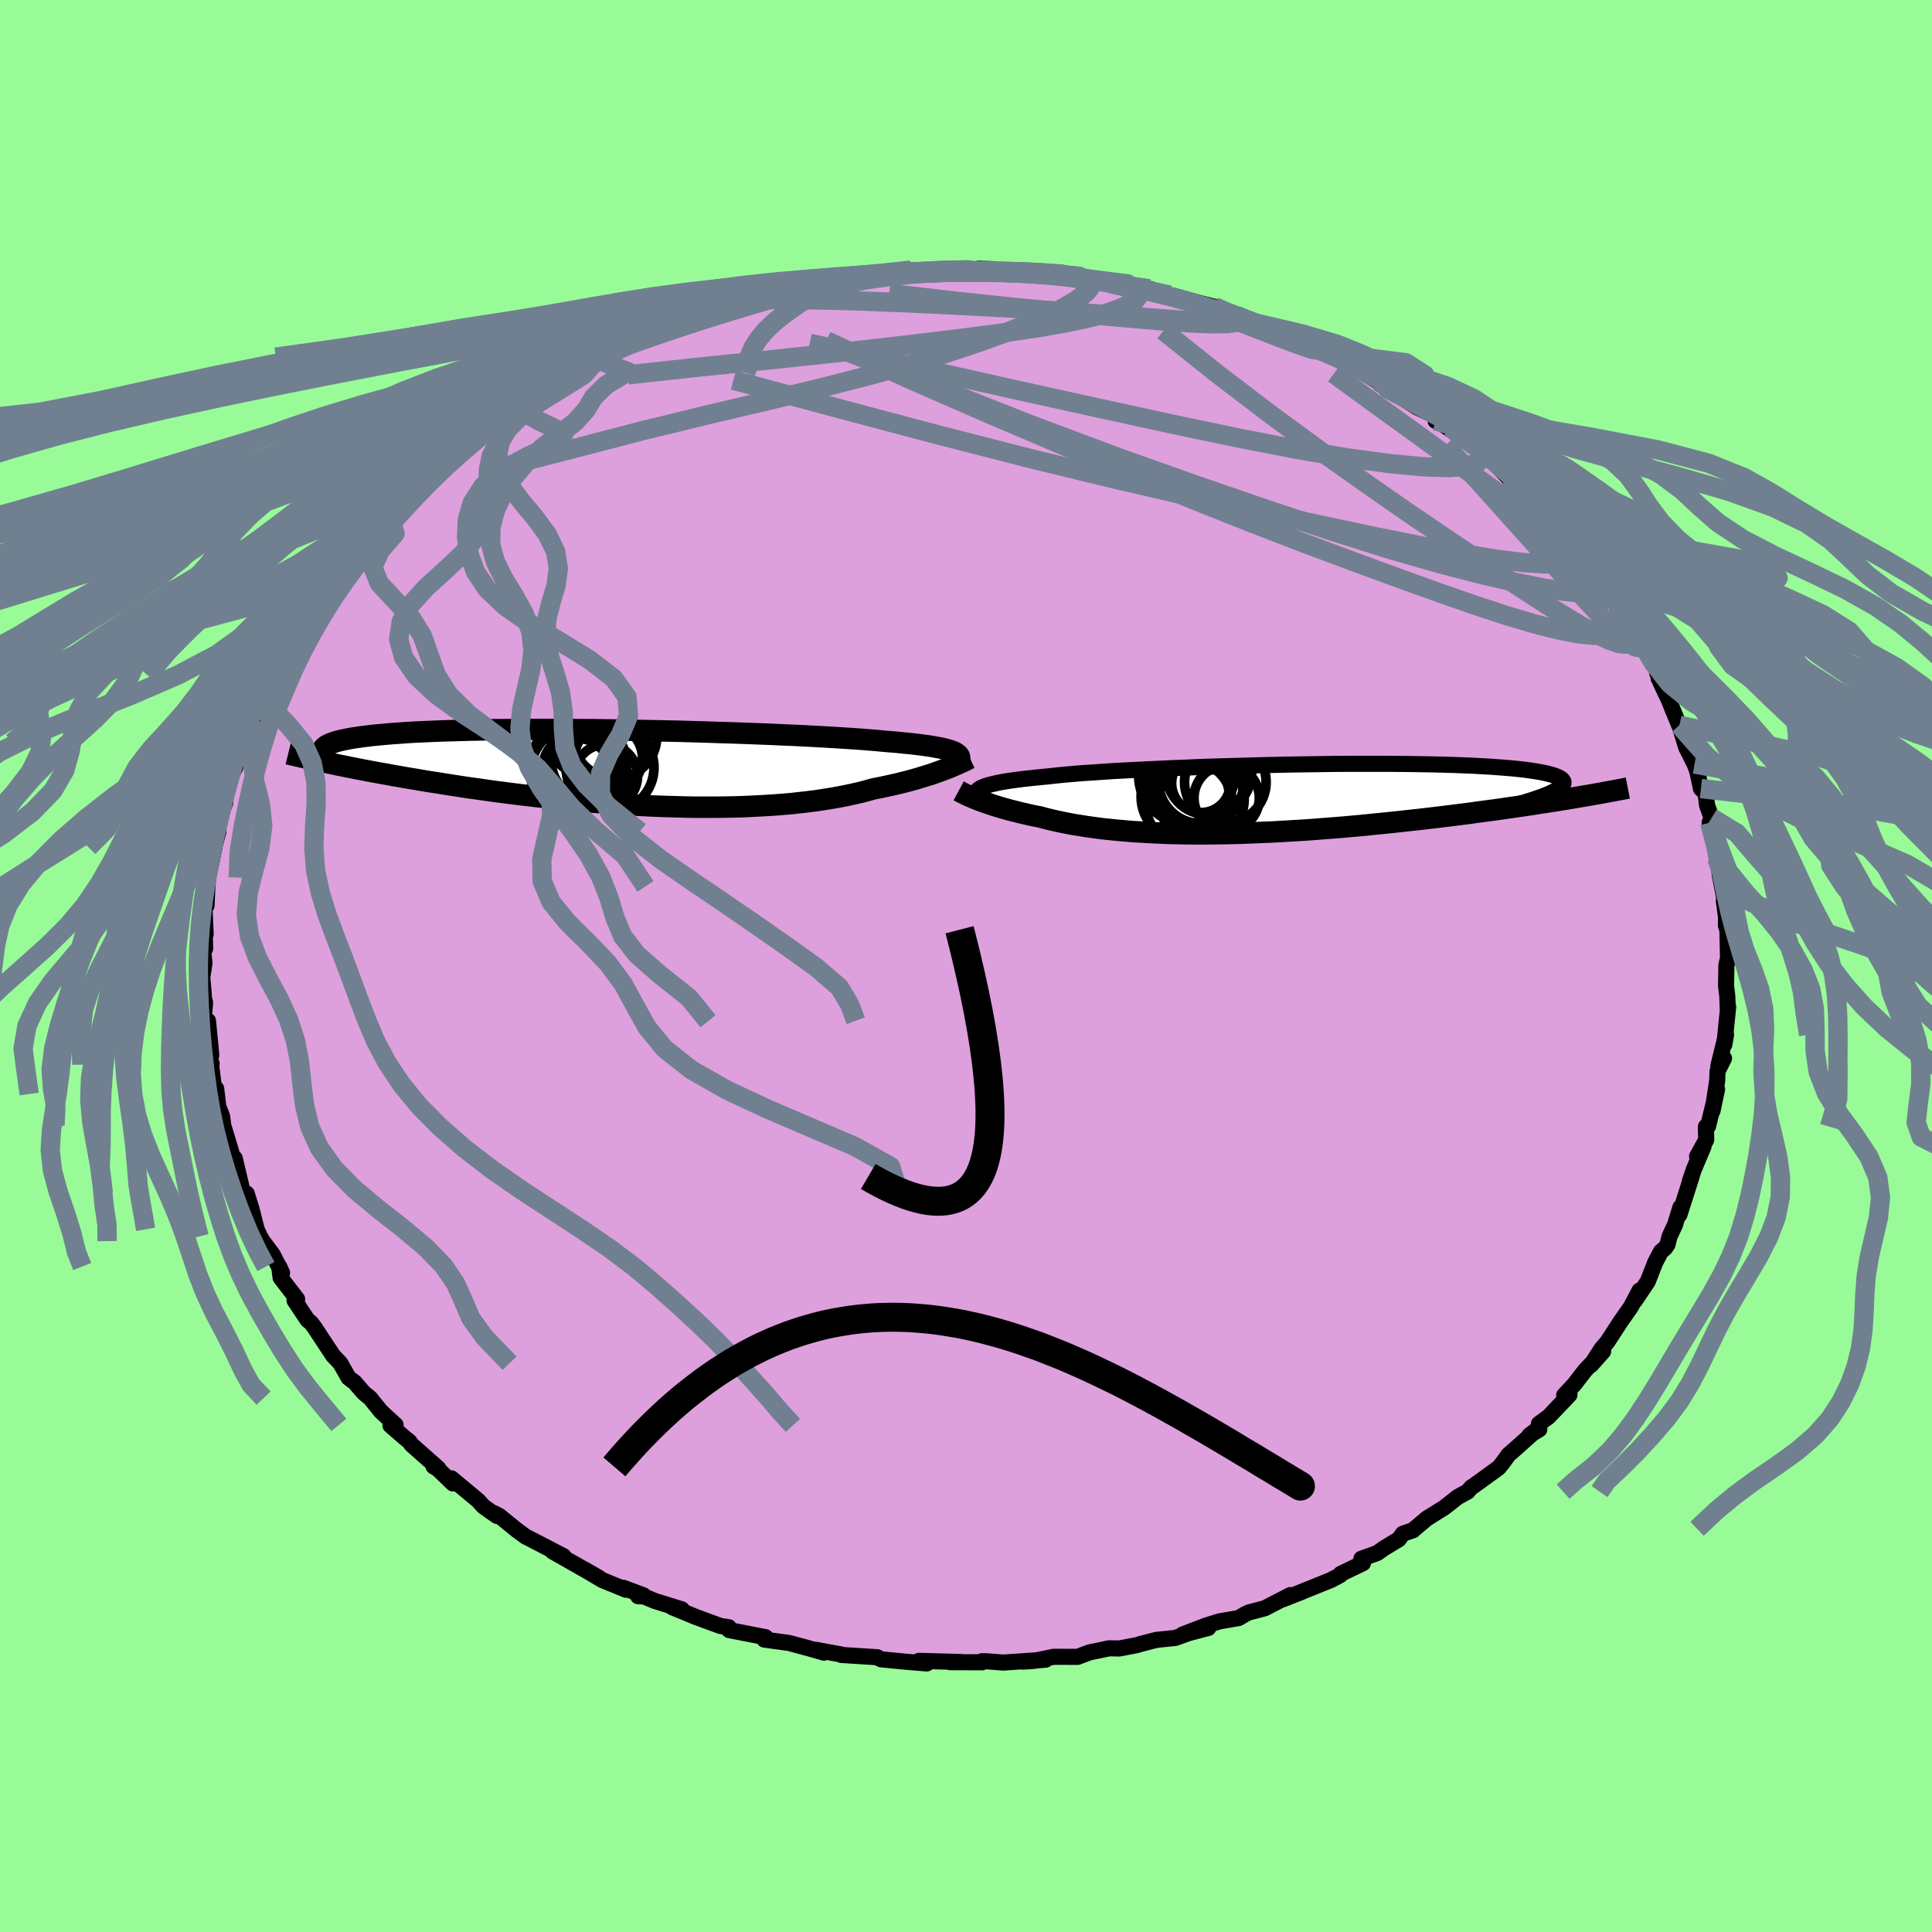 <svg viewBox="-100 -100 200 200" xmlns="http://www.w3.org/2000/svg" width="500" height="500" id="face-svg">
    <defs>
      <clipPath id="leftEyeClipPath">
        <polyline points="34.05,-1.67 33.83,-1.75 33.58,-1.84 33.29,-1.92 32.96,-2 32.59,-2.08 32.19,-2.15 31.75,-2.23 31.27,-2.3 30.75,-2.37 30.2,-2.44 29.6,-2.51 28.97,-2.57 28.3,-2.64 27.59,-2.7 26.85,-2.76 26.23,-2.82 25.54,-2.88 24.78,-2.94 23.96,-3 23.07,-3.06 22.12,-3.12 21.11,-3.18 20.05,-3.24 18.93,-3.3 17.75,-3.36 16.54,-3.41 15.28,-3.47 13.98,-3.52 12.65,-3.57 11.29,-3.62 9.9,-3.66 8.49,-3.71 7.07,-3.75 5.63,-3.79 4.19,-3.82 2.74,-3.85 1.29,-3.88 -0.15,-3.91 -1.59,-3.93 -3.01,-3.95 -4.42,-3.96 -5.81,-3.97 -7.17,-3.98 -8.51,-3.98 -9.82,-3.98 -11.1,-3.97 -12.35,-3.96 -13.56,-3.95 -14.73,-3.93 -15.86,-3.91 -16.96,-3.88 -18.01,-3.85 -19.01,-3.82 -19.97,-3.78 -20.89,-3.74 -21.76,-3.7 -22.59,-3.65 -23.38,-3.59 -24.12,-3.54 -24.81,-3.48 -25.47,-3.42 -26.08,-3.36 -26.66,-3.29 -27.2,-3.22 -27.7,-3.15 -28.17,-3.08 -28.61,-3 -29,-2.92 -29.37,-2.84 -29.7,-2.76 -29.99,-2.67 -30.25,-2.58 -30.48,-2.49 -30.68,-2.4 -30.85,-2.31 -30.99,-2.21 -31.1,-2.11 -31.18,-2.01 -31.24,-1.91 -30.11,-0.4 -29.55,-0.28 -28.99,-0.17 -28.4,-0.05 -27.8,0.07 -27.19,0.19 -26.56,0.31 -25.91,0.43 -25.25,0.55 -24.57,0.67 -23.88,0.8 -23.17,0.92 -22.44,1.05 -21.7,1.17 -20.95,1.3 -20.17,1.43 -19.38,1.55 -18.57,1.68 -17.74,1.81 -16.9,1.94 -16.03,2.07 -15.15,2.19 -14.25,2.32 -13.33,2.45 -12.4,2.57 -11.45,2.69 -10.48,2.81 -9.5,2.92 -8.51,3.04 -7.5,3.15 -6.49,3.25 -5.46,3.35 -4.42,3.45 -3.37,3.54 -2.32,3.62 -1.26,3.7 -0.2,3.77 0.87,3.84 1.94,3.9 3.01,3.95 4.08,3.99 5.15,4.02 6.21,4.05 7.27,4.07 8.32,4.07 9.37,4.07 10.4,4.06 11.42,4.04 12.43,4.01 13.43,3.96 14.41,3.91 15.38,3.85 16.32,3.78 17.25,3.7 18.15,3.6 19.03,3.5 19.89,3.39 20.73,3.26 21.54,3.13 22.32,2.99 23.08,2.84 23.81,2.68 24.51,2.52 25.18,2.34 25.83,2.16 26.46,2.04 27.07,1.91 27.67,1.78 28.25,1.65 28.81,1.51 29.35,1.37 29.87,1.23 30.37,1.09 30.85,0.94 31.31,0.8 31.76,0.66 32.18,0.51 32.58,0.37 32.96,0.23 33.32,0.09" />
      </clipPath>
      <clipPath id="rightEyeClipPath">
        <polyline points="-31.34,-1.11 -31.14,-1.2 -30.91,-1.29 -30.63,-1.38 -30.32,-1.47 -29.98,-1.55 -29.59,-1.64 -29.16,-1.72 -28.7,-1.8 -28.19,-1.88 -27.65,-1.95 -27.06,-2.03 -26.44,-2.1 -25.78,-2.17 -25.08,-2.24 -24.35,-2.31 -23.74,-2.38 -23.06,-2.45 -22.31,-2.52 -21.49,-2.59 -20.61,-2.66 -19.66,-2.72 -18.66,-2.79 -17.6,-2.86 -16.48,-2.92 -15.32,-2.98 -14.11,-3.04 -12.85,-3.1 -11.56,-3.16 -10.23,-3.21 -8.88,-3.27 -7.5,-3.32 -6.1,-3.36 -4.69,-3.4 -3.26,-3.44 -1.83,-3.48 -0.4,-3.51 1.03,-3.54 2.45,-3.56 3.87,-3.58 5.26,-3.6 6.64,-3.61 8,-3.61 9.33,-3.61 10.63,-3.61 11.9,-3.6 13.13,-3.59 14.33,-3.57 15.48,-3.55 16.59,-3.52 17.66,-3.49 18.68,-3.45 19.65,-3.41 20.57,-3.36 21.44,-3.31 22.27,-3.25 23.04,-3.19 23.76,-3.13 24.43,-3.06 25.05,-2.99 25.62,-2.91 26.14,-2.83 26.61,-2.75 27.04,-2.66 27.43,-2.57 27.77,-2.48 28.07,-2.38 28.33,-2.28 28.54,-2.18 28.71,-2.08 28.84,-1.97 28.93,-1.86 28.98,-1.75 28.98,-1.63 28.95,-1.51 28.88,-1.39 28.77,-1.26 28.62,-1.13 28.44,-1 28.22,-0.87 29.87,-0.06 29.21,0.05 28.53,0.16 27.84,0.27 27.13,0.38 26.41,0.49 25.67,0.61 24.91,0.72 24.15,0.83 23.36,0.94 22.57,1.06 21.76,1.17 20.94,1.28 20.1,1.39 19.26,1.51 18.4,1.62 17.52,1.73 16.62,1.84 15.71,1.95 14.79,2.06 13.85,2.17 12.9,2.27 11.94,2.38 10.96,2.48 9.98,2.58 8.98,2.68 7.98,2.78 6.97,2.87 5.96,2.96 4.94,3.04 3.91,3.12 2.89,3.2 1.86,3.27 0.83,3.33 -0.19,3.39 -1.22,3.45 -2.24,3.49 -3.25,3.53 -4.26,3.57 -5.26,3.6 -6.26,3.62 -7.24,3.63 -8.22,3.64 -9.18,3.64 -10.13,3.63 -11.07,3.61 -11.99,3.59 -12.89,3.55 -13.78,3.51 -14.65,3.46 -15.51,3.41 -16.34,3.34 -17.16,3.27 -17.95,3.19 -18.73,3.11 -19.48,3.01 -20.21,2.91 -20.92,2.8 -21.61,2.69 -22.27,2.57 -22.91,2.44 -23.53,2.31 -24.13,2.17 -24.7,2.03 -25.25,1.88 -25.79,1.78 -26.3,1.67 -26.8,1.55 -27.29,1.44 -27.76,1.32 -28.21,1.21 -28.65,1.09 -29.07,0.97 -29.48,0.85 -29.87,0.73 -30.24,0.61 -30.59,0.49 -30.93,0.37 -31.25,0.26 -31.56,0.14" />
      </clipPath>
      <filter id="fuzzy">
        <feTurbulence id="turbulence" baseFrequency="0.05" numOctaves="3" type="noise" result="noise" />
        <feDisplacementMap in="SourceGraphic" in2="noise" scale="2" />
      </filter>
      <linearGradient id="rainbowGradient" x1="0%" y1="0%" x2="100%" y2="0%">
        <stop offset="0%" style="stop-color: [object Object]; stop-opacity: 1" />
        <stop offset="50%" style="stop-color: [object Object]; stop-opacity: 1" />
        <stop offset="100%" style="stop-color: [object Object]; stop-opacity: 1" />
      </linearGradient>
    </defs>
    <rect x="-100" y="-100" width="100%" height="100%" fill="rgb(152, 251, 152)" />
    <polyline id="faceContour" points="78.71,-0.05 78.71,0.3 78.68,2.04 78.81,3.13 78.86,4.61 78.9,4.22 78.51,8.11 78.68,7.11 77.88,10.35 78.47,9.56 77.8,10.89 77.76,11.89 77.28,15 77.75,12.76 76.82,16.59 76.59,16.64 76.63,17.99 75.68,19.71 76.35,18.68 75.33,21.1 74.92,22.32 75.11,21.81 73.86,25.73 73.96,24.97 73.4,26.78 72.83,28 72.63,28.81 72.38,29.19 71.94,29.56 71.35,30.68 70.58,32.65 69.24,34.65 69.72,33.6 68.88,35.2 68.78,35.36 67.73,36.86 66.39,38.92 65.79,39.62 64.71,41.3 65.96,39.89 64.1,41.85 62.96,43.32 61.92,44.44 62.47,44.39 60.32,46.65 59.3,47.4 59.35,47.97 58.32,48.59 59.03,48.05 57.14,49.74 56.15,50.61 55.53,51.47 55.13,51.95 52.58,53.8 52.3,53.97 51.93,54.41 50.9,54.97 49.52,56.06 47.71,57.19 46.44,58.26 46.28,58.41 45.22,58.77 44.81,59.34 43.28,60.27 42.57,60.77 40.93,61.36 41.09,61.82 38.8,62.92 38.73,63.06 37.79,63.56 34.26,64.98 34.79,64.78 32.8,65.56 33.57,65.12 30.92,66.49 29.28,66.92 28.88,67.11 28.23,67.5 26.25,67.84 24.84,68.28 22.43,69.2 25.09,68.52 23.02,69.07 21.67,69.56 19.71,69.76 18,70.2 17.75,70.29 15.88,70.65 14.82,70.63 13.54,70.9 12.8,71.05 11.55,71.52 9.08,71.51 6.99,71.94 5.87,72.01 8.24,71.81 3.84,72.11 2.08,71.97 1.65,71.97 1.68,72.08 -1.62,72.07 -1.44,72.03 -0.54,72.05 -4.87,71.93 -4.06,72.2 -6.36,72.01 -8.8,71.77 -9.2,71.55 -9.18,71.59 -9.43,71.54 -12.91,71.32 -12.93,71.27 -15.59,70.78 -14.7,71.08 -16.32,70.62 -18.32,70.08 -20.88,69.73 -20.75,69.48 -24.51,68.75 -24.9,68.4 -24.56,68.45 -25.42,68.32 -26.55,67.91 -28.03,67.36 -30.43,66.37 -29.42,66.6 -32.21,65.73 -33.33,65.27 -33.94,65.24 -33.38,65.15 -35.49,64.36 -35.2,64.57 -37.65,63.57 -39.51,62.46 -38,63.33 -42.82,60.59 -42.28,60.88 -41.67,61.09 -45.29,59.21 -45.58,59.07 -46.52,58.38 -48.29,56.94 -48.79,56.67 -48.56,56.93 -49.96,55.94 -50.5,55.34 -53.26,53.04 -53.11,53.57 -54.67,52.07 -55.12,51.8 -54.62,52.01 -57.4,49.55 -57.62,49.23 -58.13,48.82 -59.58,47.56 -59.05,47.51 -60.56,46.12 -61.68,44.73 -62.34,44.19 -63.29,43.1 -63.26,43.12 -63.92,42.62 -64.77,41.12 -65.52,40.33 -67.44,37.42 -67.8,36.94 -68.16,36.65 -69.51,34.62 -69.38,34.39 -69.24,34.49 -70.95,32.27 -71.1,31.11 -70.8,31.77 -71.77,29.87 -72.81,28.48 -73.09,28 -73.43,27.26 -73.96,25.17 -74.46,23.56 -74.7,23.49 -74.77,23.83 -75.7,19.91 -76.01,19.88 -76.34,18.73 -76.05,19.28 -76.89,16.5 -77,15.58 -77.4,14.54 -77.62,12.7 -77.77,13.25 -78.14,10.28 -78.09,10.11 -78.3,10.21 -78.13,9.19 -78.47,5.67 -78.93,5.72 -78.77,3.8 -78.93,3.13 -78.9,3.01 -79.06,1.17 -78.83,-0.3 -79.08,-2.55 -78.76,-1.81 -78.84,-4.51 -78.87,-5.54 -78.71,-3.32 -78.85,-6.47 -78.62,-6.25 -78.53,-8.24 -78.45,-9.15 -77.8,-12.29 -77.89,-12.08 -77.39,-13.91 -77.49,-14.9 -76.68,-16.9 -76.65,-17.63 -76.09,-19.68 -75.64,-20.56 -75.97,-20.55 -75.67,-21.57 -74.97,-22.71 -74.8,-23.13 -74.13,-25.2 -74.36,-24.13 -73.5,-26.21 -73.29,-26.67 -71.99,-29.31 -71.83,-30.06 -71.89,-30.1 -70.49,-32.49 -70.53,-32.77 -69.96,-33.48 -68.22,-35.97 -67.61,-36.8 -68.38,-36.18 -67.29,-37.17 -66.35,-38.74 -65.6,-40.28 -65.08,-40.65 -65.91,-40.09 -65.07,-40.55 -62.36,-43.67 -62.62,-44.27 -62.09,-44.04 -60.77,-45.77 -59.88,-46.97 -59.9,-47.4 -58.2,-49.05 -56.82,-49.97 -57.24,-49.45 -55.76,-51.08 -53.38,-53.38 -52.92,-53.75 -53.54,-52.95 -51.88,-54.12 -50.17,-55.52 -51.59,-54.49 -49.23,-56.52 -49.37,-56.33 -48.66,-56.91 -46.9,-57.97 -45.23,-58.79 -43.55,-60 -43.71,-60.03 -41.4,-61.39 -41.32,-61.58 -39.45,-62.68 -38.13,-62.77 -38.59,-63.03 -35.81,-64.26 -36.08,-64.06 -35.25,-64.36 -33.69,-65.16 -33.68,-65.36 -31.94,-65.99 -30.78,-66.57 -28.41,-67.18 -27.19,-67.85 -26.37,-68.2 -24.82,-68.38 -23.63,-68.8 -22.97,-69.15 -22.97,-69.07 -22.15,-69.14 -20.27,-69.62 -17.68,-70.06 -17.75,-70.06 -16.33,-70.42 -15.87,-70.58 -14.46,-70.88 -13.07,-71.1 -10.83,-71.39 -11.57,-71.19 -8.14,-71.81 -7.74,-71.78 -5.69,-72.04 -3.85,-71.92 -4.17,-71.87 -1.71,-72.13 -0.91,-71.87 1.34,-72.18 2.9,-72.13 1.01,-71.94 2.95,-71.9 7.05,-71.7 5.92,-71.96 7.91,-71.85 10.12,-71.62 11.22,-71.42 10.55,-71.29 12.47,-71.1 14.44,-70.73 14.97,-70.65 15.08,-70.6 16.73,-70.3 16.78,-70.45 18.96,-70.1 21.09,-69.45 22.77,-68.99 21.37,-69.41 24.06,-68.66 25.72,-68.24 27.39,-67.38 28.21,-67.41 30.2,-66.51 30.94,-66.3 29.5,-66.67 32.94,-65.27 32.7,-65.32 33.63,-64.95 35.78,-64.07 37.11,-63.5 37.64,-63.37 39.22,-62.84 38.98,-62.68 42.63,-60.53 43.56,-59.97 43.35,-59.89 44.67,-59.45 44.69,-59.1 46.73,-57.82 48.81,-56.83 48.61,-56.43 50.11,-55.75 49.34,-56.09 51.79,-54.4 53.36,-53.27 53.57,-53.17 53.3,-53.14 54.2,-52.59 56.15,-50.55 55.91,-50.95 57.99,-48.67 58.11,-48.65 59.89,-47.18 59.94,-46.87 61.67,-44.74 61.77,-44.6 61.52,-45.05 63.18,-43.3 64.59,-41.09 64.27,-41.84 65.85,-39.83 66,-39.66 67.16,-37.87 67.54,-37.74 67.38,-37.23 68.63,-35.36 68.88,-34.87 69.44,-34.35 70.13,-33.16 71.52,-30.65 71.54,-30.36 72.42,-28.24 71.7,-29.78 72.66,-27.75 73.79,-25 74.01,-24.96 73.8,-25.24 73.85,-24.93 74.55,-22.64 75.42,-20.91 75.7,-20.16 76.08,-18.37 76.56,-17.9 76.71,-16.64 77.19,-15.34 76.98,-14.84 77.34,-14.28 77.42,-13.68 77.71,-11.15 78.13,-9.13 78.02,-9.47 78.55,-6.76 78.45,-6.75 78.68,-5.03 78.67,-4.18 78.82,-3.72 78.89,-0.52 78.98,-1.25 78.71,-0.05 78.71,0.3" fill="rgb(221, 160, 221)" stroke="black" stroke-width="1.667" stroke-linejoin="round" filter="url(#fuzzy)" />
    <g transform="translate(32.87 -17.32)">
      <polyline id="rightCountour" points="-31.34,-1.11 -31.14,-1.2 -30.91,-1.29 -30.63,-1.38 -30.32,-1.47 -29.98,-1.55 -29.59,-1.64 -29.16,-1.72 -28.7,-1.8 -28.19,-1.88 -27.65,-1.95 -27.06,-2.03 -26.44,-2.1 -25.78,-2.17 -25.08,-2.24 -24.35,-2.31 -23.74,-2.38 -23.06,-2.45 -22.31,-2.52 -21.49,-2.59 -20.61,-2.66 -19.66,-2.72 -18.66,-2.79 -17.6,-2.86 -16.48,-2.92 -15.32,-2.98 -14.11,-3.04 -12.85,-3.1 -11.56,-3.16 -10.23,-3.21 -8.88,-3.27 -7.5,-3.32 -6.1,-3.36 -4.69,-3.4 -3.26,-3.44 -1.83,-3.48 -0.4,-3.51 1.03,-3.54 2.45,-3.56 3.87,-3.58 5.26,-3.6 6.64,-3.61 8,-3.61 9.33,-3.61 10.63,-3.61 11.9,-3.6 13.13,-3.59 14.33,-3.57 15.48,-3.55 16.59,-3.52 17.66,-3.49 18.68,-3.45 19.65,-3.41 20.57,-3.36 21.44,-3.31 22.27,-3.25 23.04,-3.19 23.76,-3.13 24.43,-3.06 25.05,-2.99 25.62,-2.91 26.14,-2.83 26.61,-2.75 27.04,-2.66 27.43,-2.57 27.77,-2.48 28.07,-2.38 28.33,-2.28 28.54,-2.18 28.71,-2.08 28.84,-1.97 28.93,-1.86 28.98,-1.75 28.98,-1.63 28.95,-1.51 28.88,-1.39 28.77,-1.26 28.62,-1.13 28.44,-1 28.22,-0.87 29.87,-0.06 29.21,0.05 28.53,0.16 27.84,0.27 27.13,0.38 26.41,0.49 25.67,0.61 24.91,0.72 24.15,0.83 23.36,0.94 22.57,1.06 21.76,1.17 20.94,1.28 20.1,1.39 19.26,1.51 18.4,1.62 17.52,1.73 16.62,1.84 15.71,1.95 14.79,2.06 13.85,2.17 12.9,2.27 11.94,2.38 10.96,2.48 9.98,2.58 8.98,2.68 7.98,2.78 6.97,2.87 5.96,2.96 4.94,3.04 3.91,3.12 2.89,3.2 1.86,3.27 0.83,3.33 -0.19,3.39 -1.22,3.45 -2.24,3.49 -3.25,3.53 -4.26,3.57 -5.26,3.6 -6.26,3.62 -7.24,3.63 -8.22,3.64 -9.18,3.64 -10.13,3.63 -11.07,3.61 -11.99,3.59 -12.89,3.55 -13.78,3.51 -14.65,3.46 -15.51,3.41 -16.34,3.34 -17.16,3.27 -17.95,3.19 -18.73,3.11 -19.48,3.01 -20.21,2.91 -20.92,2.8 -21.61,2.69 -22.27,2.57 -22.91,2.44 -23.53,2.31 -24.13,2.17 -24.7,2.03 -25.25,1.88 -25.79,1.78 -26.3,1.67 -26.8,1.55 -27.29,1.44 -27.76,1.32 -28.21,1.21 -28.65,1.09 -29.07,0.97 -29.48,0.85 -29.87,0.73 -30.24,0.61 -30.59,0.49 -30.93,0.37 -31.25,0.26 -31.56,0.14" fill="white" stroke="white" stroke-width="0" stroke-linejoin="round" filter="url(#fuzzy)" />
    </g>
    <g transform="translate(-35.35 -20.51)">
      <polyline id="leftCountour" points="34.05,-1.67 33.83,-1.75 33.58,-1.84 33.29,-1.92 32.96,-2 32.59,-2.08 32.19,-2.15 31.75,-2.23 31.27,-2.3 30.75,-2.37 30.2,-2.44 29.6,-2.51 28.97,-2.57 28.3,-2.64 27.59,-2.7 26.85,-2.76 26.23,-2.82 25.54,-2.88 24.78,-2.94 23.96,-3 23.07,-3.06 22.12,-3.12 21.11,-3.18 20.05,-3.24 18.93,-3.3 17.75,-3.36 16.54,-3.41 15.28,-3.47 13.98,-3.52 12.65,-3.57 11.29,-3.62 9.9,-3.66 8.49,-3.71 7.07,-3.75 5.63,-3.79 4.19,-3.82 2.74,-3.85 1.29,-3.88 -0.15,-3.91 -1.59,-3.93 -3.01,-3.95 -4.42,-3.96 -5.81,-3.97 -7.17,-3.98 -8.51,-3.98 -9.82,-3.98 -11.1,-3.97 -12.35,-3.96 -13.56,-3.95 -14.73,-3.93 -15.86,-3.91 -16.96,-3.88 -18.01,-3.85 -19.01,-3.82 -19.97,-3.78 -20.89,-3.74 -21.76,-3.7 -22.59,-3.65 -23.38,-3.59 -24.12,-3.54 -24.81,-3.48 -25.47,-3.42 -26.08,-3.36 -26.66,-3.29 -27.2,-3.22 -27.7,-3.15 -28.17,-3.08 -28.61,-3 -29,-2.92 -29.37,-2.84 -29.7,-2.76 -29.99,-2.67 -30.25,-2.58 -30.48,-2.49 -30.68,-2.4 -30.85,-2.31 -30.99,-2.21 -31.1,-2.11 -31.18,-2.01 -31.24,-1.91 -30.11,-0.4 -29.55,-0.28 -28.99,-0.17 -28.4,-0.05 -27.8,0.07 -27.19,0.19 -26.56,0.31 -25.91,0.43 -25.25,0.55 -24.57,0.67 -23.88,0.8 -23.17,0.92 -22.44,1.05 -21.7,1.17 -20.95,1.3 -20.17,1.43 -19.38,1.55 -18.57,1.68 -17.74,1.81 -16.9,1.94 -16.03,2.07 -15.15,2.19 -14.25,2.32 -13.33,2.45 -12.4,2.57 -11.45,2.69 -10.48,2.81 -9.5,2.92 -8.51,3.04 -7.5,3.15 -6.49,3.25 -5.46,3.35 -4.42,3.45 -3.37,3.54 -2.32,3.62 -1.26,3.7 -0.2,3.77 0.87,3.84 1.94,3.9 3.01,3.95 4.08,3.99 5.15,4.02 6.21,4.05 7.27,4.07 8.32,4.07 9.37,4.07 10.4,4.06 11.42,4.04 12.43,4.01 13.43,3.96 14.41,3.91 15.38,3.85 16.32,3.78 17.25,3.7 18.15,3.6 19.03,3.5 19.89,3.39 20.73,3.26 21.54,3.13 22.32,2.99 23.08,2.84 23.81,2.68 24.51,2.52 25.18,2.34 25.83,2.16 26.46,2.04 27.07,1.91 27.67,1.78 28.25,1.65 28.81,1.51 29.35,1.37 29.87,1.23 30.37,1.09 30.85,0.94 31.31,0.8 31.76,0.66 32.18,0.51 32.58,0.37 32.96,0.23 33.32,0.09" fill="white" stroke="white" stroke-width="0" stroke-linejoin="round" filter="url(#fuzzy)" />
    </g>
    <g transform="translate(32.87 -17.32)">
      <polyline id="rightUpper" points="-31.6,-0.02 -31.69,-0.14 -31.75,-0.26 -31.8,-0.38 -31.82,-0.49 -31.82,-0.6 -31.78,-0.71 -31.72,-0.82 -31.63,-0.92 -31.5,-1.01 -31.34,-1.11 -31.14,-1.2 -30.91,-1.29 -30.63,-1.38 -30.32,-1.47 -29.98,-1.55 -29.59,-1.64 -29.16,-1.72 -28.7,-1.8 -28.19,-1.88 -27.65,-1.95 -27.06,-2.03 -26.44,-2.1 -25.78,-2.17 -25.08,-2.24 -24.35,-2.31 -23.74,-2.38 -23.06,-2.45 -22.31,-2.52 -21.49,-2.59 -20.61,-2.66 -19.66,-2.72 -18.66,-2.79 -17.6,-2.86 -16.48,-2.92 -15.32,-2.98 -14.11,-3.04 -12.85,-3.1 -11.56,-3.16 -10.23,-3.21 -8.88,-3.27 -7.5,-3.32 -6.1,-3.36 -4.69,-3.4 -3.26,-3.44 -1.83,-3.48 -0.4,-3.51 1.03,-3.54 2.45,-3.56 3.87,-3.58 5.26,-3.6 6.64,-3.61 8,-3.61 9.33,-3.61 10.63,-3.61 11.9,-3.6 13.13,-3.59 14.33,-3.57 15.48,-3.55 16.59,-3.52 17.66,-3.49 18.68,-3.45 19.65,-3.41 20.57,-3.36 21.44,-3.31 22.27,-3.25 23.04,-3.19 23.76,-3.13 24.43,-3.06 25.05,-2.99 25.62,-2.91 26.14,-2.83 26.61,-2.75 27.04,-2.66 27.43,-2.57 27.77,-2.48 28.07,-2.38 28.33,-2.28 28.54,-2.18 28.71,-2.08 28.84,-1.97 28.93,-1.86 28.98,-1.75 28.98,-1.63 28.95,-1.51 28.88,-1.39 28.77,-1.26 28.62,-1.13 28.44,-1 28.22,-0.87 27.97,-0.74 27.68,-0.6 27.37,-0.46 27.02,-0.32 26.64,-0.18 26.23,-0.04 25.8,0.11 25.33,0.26 24.84,0.41 24.32,0.56" fill="none" stroke="black" stroke-width="1.667" stroke-linejoin="round" filter="url(#fuzzy)" />
      <polyline id="rightLower" points="-33.63,-0.81 -33.5,-0.74 -33.36,-0.66 -33.2,-0.58 -33.01,-0.49 -32.82,-0.39 -32.6,-0.29 -32.36,-0.19 -32.11,-0.08 -31.84,0.03 -31.56,0.14 -31.25,0.26 -30.93,0.37 -30.59,0.49 -30.24,0.61 -29.87,0.73 -29.48,0.85 -29.07,0.97 -28.65,1.09 -28.21,1.21 -27.76,1.32 -27.29,1.44 -26.8,1.55 -26.3,1.67 -25.79,1.78 -25.25,1.88 -24.7,2.03 -24.13,2.17 -23.53,2.31 -22.91,2.44 -22.27,2.57 -21.61,2.69 -20.92,2.8 -20.21,2.91 -19.48,3.01 -18.73,3.11 -17.95,3.19 -17.16,3.27 -16.34,3.34 -15.51,3.41 -14.65,3.46 -13.78,3.51 -12.89,3.55 -11.99,3.59 -11.07,3.61 -10.13,3.63 -9.18,3.64 -8.22,3.64 -7.24,3.63 -6.26,3.62 -5.26,3.6 -4.26,3.57 -3.25,3.53 -2.24,3.49 -1.22,3.45 -0.19,3.39 0.83,3.33 1.86,3.27 2.89,3.2 3.91,3.12 4.94,3.04 5.96,2.96 6.97,2.87 7.98,2.78 8.98,2.68 9.98,2.58 10.96,2.48 11.94,2.38 12.9,2.27 13.85,2.17 14.79,2.06 15.71,1.95 16.62,1.84 17.52,1.73 18.4,1.62 19.26,1.51 20.1,1.39 20.94,1.28 21.76,1.17 22.57,1.06 23.36,0.94 24.15,0.83 24.91,0.72 25.67,0.61 26.41,0.49 27.13,0.38 27.84,0.27 28.53,0.16 29.21,0.05 29.87,-0.06 30.52,-0.17 31.15,-0.28 31.76,-0.38 32.36,-0.49 32.94,-0.59 33.51,-0.7 34.07,-0.8 34.6,-0.9 35.13,-1 35.64,-1.1" fill="none" stroke="black" stroke-width="2.222" stroke-linejoin="round" filter="url(#fuzzy)" />
      <circle r="3.384" cx="-5.887" cy="-0.08" stroke="black" fill="none" stroke-width="1.0" filter="url(#fuzzy)" clip-path="url(#rightEyeClipPath)" /><circle r="4.946" cx="-10.047" cy="-2.37" stroke="black" fill="none" stroke-width="1.0" filter="url(#fuzzy)" clip-path="url(#rightEyeClipPath)" /><circle r="4.416" cx="-8.487" cy="0.065" stroke="black" fill="none" stroke-width="1.0" filter="url(#fuzzy)" clip-path="url(#rightEyeClipPath)" /><circle r="4.474" cx="-9.777" cy="0.525" stroke="black" fill="none" stroke-width="1.0" filter="url(#fuzzy)" clip-path="url(#rightEyeClipPath)" /><circle r="4.224" cx="-6.022" cy="-1.72" stroke="black" fill="none" stroke-width="1.0" filter="url(#fuzzy)" clip-path="url(#rightEyeClipPath)" /><circle r="4.926" cx="-8.972" cy="-1.93" stroke="black" fill="none" stroke-width="1.0" filter="url(#fuzzy)" clip-path="url(#rightEyeClipPath)" /><circle r="4.448" cx="-8.507" cy="-1.855" stroke="black" fill="none" stroke-width="1.0" filter="url(#fuzzy)" clip-path="url(#rightEyeClipPath)" /><circle r="4.45" cx="-7.747" cy="-2.765" stroke="black" fill="none" stroke-width="1.0" filter="url(#fuzzy)" clip-path="url(#rightEyeClipPath)" /><circle r="4.568" cx="-10.177" cy="-0.205" stroke="black" fill="none" stroke-width="1.0" filter="url(#fuzzy)" clip-path="url(#rightEyeClipPath)" /><circle r="3.038" cx="-8.547" cy="-1.6" stroke="black" fill="none" stroke-width="1.0" filter="url(#fuzzy)" clip-path="url(#rightEyeClipPath)" />
      </g>
    <g transform="translate(-35.35 -20.51)">
      <polyline id="leftUpper" points="34.61,-0.62 34.66,-0.75 34.69,-0.86 34.7,-0.98 34.69,-1.08 34.66,-1.19 34.6,-1.29 34.51,-1.39 34.39,-1.48 34.24,-1.58 34.05,-1.67 33.83,-1.75 33.58,-1.84 33.29,-1.92 32.96,-2 32.59,-2.08 32.19,-2.15 31.75,-2.23 31.27,-2.3 30.75,-2.37 30.2,-2.44 29.6,-2.51 28.97,-2.57 28.3,-2.64 27.59,-2.7 26.85,-2.76 26.23,-2.82 25.54,-2.88 24.78,-2.94 23.96,-3 23.07,-3.06 22.12,-3.12 21.11,-3.18 20.05,-3.24 18.93,-3.3 17.75,-3.36 16.54,-3.41 15.28,-3.47 13.98,-3.52 12.65,-3.57 11.29,-3.62 9.9,-3.66 8.49,-3.71 7.07,-3.75 5.63,-3.79 4.19,-3.82 2.74,-3.85 1.29,-3.88 -0.15,-3.91 -1.59,-3.93 -3.01,-3.95 -4.42,-3.96 -5.81,-3.97 -7.17,-3.98 -8.51,-3.98 -9.82,-3.98 -11.1,-3.97 -12.35,-3.96 -13.56,-3.95 -14.73,-3.93 -15.86,-3.91 -16.96,-3.88 -18.01,-3.85 -19.01,-3.82 -19.97,-3.78 -20.89,-3.74 -21.76,-3.7 -22.59,-3.65 -23.38,-3.59 -24.12,-3.54 -24.81,-3.48 -25.47,-3.42 -26.08,-3.36 -26.66,-3.29 -27.2,-3.22 -27.7,-3.15 -28.17,-3.08 -28.61,-3 -29,-2.92 -29.37,-2.84 -29.7,-2.76 -29.99,-2.67 -30.25,-2.58 -30.48,-2.49 -30.68,-2.4 -30.85,-2.31 -30.99,-2.21 -31.1,-2.11 -31.18,-2.01 -31.24,-1.91 -31.26,-1.81 -31.27,-1.71 -31.25,-1.6 -31.2,-1.49 -31.14,-1.38 -31.05,-1.27 -30.94,-1.16 -30.81,-1.05 -30.66,-0.94 -30.49,-0.83" fill="none" stroke="black" stroke-width="2.222" stroke-linejoin="round" filter="url(#fuzzy)" />
      <polyline id="leftLower" points="35.76,-1 35.61,-0.93 35.44,-0.84 35.25,-0.75 35.04,-0.65 34.8,-0.54 34.55,-0.42 34.27,-0.3 33.97,-0.17 33.66,-0.04 33.32,0.09 32.96,0.23 32.58,0.37 32.18,0.51 31.76,0.66 31.31,0.8 30.85,0.94 30.37,1.09 29.87,1.23 29.35,1.37 28.81,1.51 28.25,1.65 27.67,1.78 27.07,1.91 26.46,2.04 25.83,2.16 25.18,2.34 24.51,2.52 23.81,2.68 23.08,2.84 22.32,2.99 21.54,3.13 20.73,3.26 19.89,3.39 19.03,3.5 18.15,3.6 17.25,3.7 16.32,3.78 15.38,3.85 14.41,3.91 13.43,3.96 12.43,4.01 11.42,4.04 10.4,4.06 9.37,4.07 8.32,4.07 7.27,4.07 6.21,4.05 5.15,4.02 4.08,3.99 3.01,3.95 1.94,3.9 0.87,3.84 -0.2,3.77 -1.26,3.7 -2.32,3.62 -3.37,3.54 -4.42,3.45 -5.46,3.35 -6.49,3.25 -7.5,3.15 -8.51,3.04 -9.5,2.92 -10.48,2.81 -11.45,2.69 -12.4,2.57 -13.33,2.45 -14.25,2.32 -15.15,2.19 -16.03,2.07 -16.9,1.94 -17.74,1.81 -18.57,1.68 -19.38,1.55 -20.17,1.43 -20.95,1.3 -21.7,1.17 -22.44,1.05 -23.17,0.92 -23.88,0.8 -24.57,0.67 -25.25,0.55 -25.91,0.43 -26.56,0.31 -27.19,0.19 -27.8,0.07 -28.4,-0.05 -28.99,-0.17 -29.55,-0.28 -30.11,-0.4 -30.64,-0.51 -31.16,-0.62 -31.67,-0.73 -32.16,-0.84 -32.64,-0.94 -33.1,-1.05 -33.55,-1.15 -33.99,-1.25 -34.41,-1.35 -34.82,-1.45" fill="none" stroke="black" stroke-width="2.222" stroke-linejoin="round" filter="url(#fuzzy)" />
      <circle r="4.358" cx="-1.013" cy="-3.273" stroke="black" fill="none" stroke-width="1.0" filter="url(#fuzzy)" clip-path="url(#leftEyeClipPath)" /><circle r="3.886" cx="-4.628" cy="0.232" stroke="black" fill="none" stroke-width="1.0" filter="url(#fuzzy)" clip-path="url(#leftEyeClipPath)" /><circle r="4.554" cx="-1.503" cy="-0.028" stroke="black" fill="none" stroke-width="1.0" filter="url(#fuzzy)" clip-path="url(#leftEyeClipPath)" /><circle r="3.276" cx="-1.923" cy="0.832" stroke="black" fill="none" stroke-width="1.0" filter="url(#fuzzy)" clip-path="url(#leftEyeClipPath)" /><circle r="3.394" cx="-4.183" cy="-2.688" stroke="black" fill="none" stroke-width="1.0" filter="url(#fuzzy)" clip-path="url(#leftEyeClipPath)" /><circle r="3.522" cx="-1.663" cy="-0.998" stroke="black" fill="none" stroke-width="1.0" filter="url(#fuzzy)" clip-path="url(#leftEyeClipPath)" /><circle r="3.082" cx="-4.718" cy="0.057" stroke="black" fill="none" stroke-width="1.0" filter="url(#fuzzy)" clip-path="url(#leftEyeClipPath)" /><circle r="4.976" cx="-4.743" cy="0.462" stroke="black" fill="none" stroke-width="1.0" filter="url(#fuzzy)" clip-path="url(#leftEyeClipPath)" /><circle r="3.864" cx="-3.683" cy="-0.603" stroke="black" fill="none" stroke-width="1.0" filter="url(#fuzzy)" clip-path="url(#leftEyeClipPath)" /><circle r="4.742" cx="-4.998" cy="-0.193" stroke="black" fill="none" stroke-width="1.0" filter="url(#fuzzy)" clip-path="url(#leftEyeClipPath)" />
    </g>
    <g id="hairs">
      <polyline points="14.97,-70.65 15.55,-70.53 16.62,-70.32 17.99,-70.05 19.54,-69.69 21.11,-69.3 22.6,-68.9 23.99,-68.49 25.3,-68.1 26.52,-67.72 27.6,-67.38 28.47,-67.1 29.06,-66.9 29.31,-66.81 29.19,-66.84 28.67,-66.99 27.77,-67.27 26.5,-67.68 24.98,-68.17 23.33,-68.71" fill="none" stroke="rgb(112, 128, 144)" stroke-width="2" stroke-linejoin="round" filter="url(#fuzzy)" /><polyline points="67.38,-37.23 68.21,-35.94 68.63,-35.18 68.88,-34.53 68.95,-33.94 68.78,-33.5 68.34,-33.31 67.61,-33.38 66.58,-33.73 65.26,-34.35 63.62,-35.25 61.62,-36.45 59.25,-37.95 56.52,-39.73 53.43,-41.77 49.96,-44.09 46.06,-46.73 41.71,-49.75 36.9,-53.16 31.7,-56.97 26.18,-61.17 20.43,-65.76" fill="none" stroke="rgb(112, 128, 144)" stroke-width="2" stroke-linejoin="round" filter="url(#fuzzy)" /><polyline points="67.54,-37.74 67.67,-36.97 67.86,-36.18 67.85,-35.55 67.61,-35.02 67.08,-34.59 66.22,-34.3 64.97,-34.23 63.32,-34.4 61.28,-34.8 58.83,-35.42 55.97,-36.27 52.68,-37.35 48.95,-38.65 44.78,-40.15 40.18,-41.84 35.14,-43.72 29.66,-45.83 23.7,-48.2 17.21,-50.88 10.13,-53.86 2.42,-57.14 -5.86,-60.75 -14.46,-64.73" fill="none" stroke="rgb(112, 128, 144)" stroke-width="2" stroke-linejoin="round" filter="url(#fuzzy)" /><polyline points="61.52,-45.05 62.68,-43.52 62.97,-42.54 62.57,-41.99 61.56,-41.7 59.96,-41.62 57.74,-41.76 54.9,-42.11 51.44,-42.68 47.33,-43.45 42.55,-44.41 37.07,-45.57 30.81,-46.92 23.74,-48.48 15.8,-50.31 7.01,-52.44 -2.59,-54.9 -12.95,-57.65 -24.08,-60.64" fill="none" stroke="rgb(112, 128, 144)" stroke-width="2" stroke-linejoin="round" filter="url(#fuzzy)" /><polyline points="67.38,-37.23 68.25,-35.93 68.78,-35.11 69.21,-34.39 69.53,-33.73 69.67,-33.21 69.58,-32.97 69.24,-33.04 68.66,-33.43 67.85,-34.12 66.79,-35.15 65.42,-36.56 63.71,-38.38 61.68,-40.6 59.34,-43.18 56.67,-46.15 53.53,-49.65 49.63,-53.9" fill="none" stroke="rgb(112, 128, 144)" stroke-width="2" stroke-linejoin="round" filter="url(#fuzzy)" /><polyline points="-39.45,-62.68 -38.46,-62.9 -37.4,-63.33 -36.15,-63.82 -34.79,-64.32 -33.34,-64.84 -31.77,-65.38 -30.06,-65.96 -28.23,-66.56 -26.33,-67.17 -24.43,-67.76 -22.61,-68.31 -20.93,-68.81 -19.43,-69.25 -18.15,-69.62 -17.09,-69.93 -16.23,-70.18 -15.57,-70.38 -15.09,-70.54 -14.83,-70.64 -14.83,-70.69 -15.14,-70.66 -15.73,-70.56 -16.54,-70.37" fill="none" stroke="rgb(112, 128, 144)" stroke-width="2" stroke-linejoin="round" filter="url(#fuzzy)" /><polyline points="25.72,-68.24 27.01,-67.67 27.92,-67.3 28.42,-67.02 28.5,-66.82 28.23,-66.67 27.63,-66.56 26.7,-66.49 25.39,-66.48 23.6,-66.55 21.25,-66.71 18.25,-66.95 14.55,-67.28 10.14,-67.68 5.01,-68.18 -0.97,-68.81 -7.95,-69.62" fill="none" stroke="rgb(112, 128, 144)" stroke-width="2" stroke-linejoin="round" filter="url(#fuzzy)" /><polyline points="11.22,-71.42 11.33,-71.25 12.05,-71.01 12.64,-70.75 12.88,-70.47 12.8,-70.15 12.48,-69.77 11.93,-69.3 11.11,-68.74 9.95,-68.07 8.39,-67.31 6.42,-66.47 4.02,-65.53 1.19,-64.51 -2.09,-63.42 -5.86,-62.27 -10.19,-61.08 -15.09,-59.83 -20.58,-58.51 -26.66,-57.08 -33.39,-55.44 -40.81,-53.51 -48.83,-51.45" fill="none" stroke="rgb(112, 128, 144)" stroke-width="2" stroke-linejoin="round" filter="url(#fuzzy)" /><polyline points="65.85,-39.83 66.03,-39.37 65.88,-38.9 65.18,-38.65 63.93,-38.6 62.14,-38.76 59.78,-39.13 56.83,-39.72 53.25,-40.55 48.97,-41.66 43.94,-43.11 38.13,-44.94 31.49,-47.14 24.03,-49.7 15.78,-52.63 6.8,-55.99 -2.89,-59.81 -13.35,-64.01" fill="none" stroke="rgb(112, 128, 144)" stroke-width="2" stroke-linejoin="round" filter="url(#fuzzy)" /><polyline points="-23.63,-68.8 -22.89,-68.97 -21.57,-68.99 -19.49,-68.99 -16.81,-68.97 -13.74,-68.92 -10.44,-68.82 -6.96,-68.68 -3.33,-68.52 0.47,-68.33 4.4,-68.12 8.42,-67.87 12.46,-67.59 16.44,-67.3 20.31,-67.01 24.03,-66.72 27.42,-66.48" fill="none" stroke="rgb(112, 128, 144)" stroke-width="2" stroke-linejoin="round" filter="url(#fuzzy)" /><polyline points="64.27,-41.84 65.35,-40.45 66.03,-39.53 66.5,-38.84 66.78,-38.34 66.9,-38.01 66.84,-37.89 66.59,-38.02 66.09,-38.44 65.31,-39.2 64.17,-40.36 62.62,-42.02 60.66,-44.23 58.36,-46.95 55.91,-50" fill="none" stroke="rgb(112, 128, 144)" stroke-width="2" stroke-linejoin="round" filter="url(#fuzzy)" /><polyline points="53.57,-53.17 53.48,-52.96 53.39,-52.5 52.87,-52.05 51.74,-51.72 49.92,-51.59 47.34,-51.68 43.95,-52 39.68,-52.57 34.52,-53.43 28.47,-54.6 21.54,-56.05 13.69,-57.76 4.84,-59.71 -5.1,-61.95 -16.18,-64.47" fill="none" stroke="rgb(112, 128, 144)" stroke-width="2" stroke-linejoin="round" filter="url(#fuzzy)" /><polyline points="25.72,-68.24 27.14,-67.63 28.43,-67.16 29.56,-66.73 30.54,-66.32 31.46,-65.92 32.38,-65.52 33.29,-65.13 34.16,-64.75 34.93,-64.43 35.56,-64.16 35.99,-63.96 36.21,-63.83 36.21,-63.78 35.93,-63.82 35.29,-64.02 34.19,-64.4 32.58,-65.01 30.43,-65.84 27.81,-66.86 24.96,-67.98" fill="none" stroke="rgb(112, 128, 144)" stroke-width="2" stroke-linejoin="round" filter="url(#fuzzy)" /><polyline points="14.97,-70.65 15.41,-70.55 16.07,-70.4 16.76,-70.19 17.38,-69.92 17.76,-69.61 17.81,-69.27 17.51,-68.9 16.87,-68.49 15.86,-68.04 14.45,-67.55 12.57,-67.05 10.19,-66.55 7.3,-66.05 3.91,-65.55 0.04,-65.04 -4.32,-64.51 -9.19,-63.94 -14.62,-63.35 -20.68,-62.71 -27.44,-62.02 -34.99,-61.2" fill="none" stroke="rgb(112, 128, 144)" stroke-width="2" stroke-linejoin="round" filter="url(#fuzzy)" /><polyline points="58.11,-48.65 59.29,-47.56 60,-46.74 60.41,-46.15 60.56,-45.81 60.49,-45.67 60.22,-45.69 59.68,-45.92 58.78,-46.43 57.44,-47.31 55.61,-48.59 53.28,-50.27 50.42,-52.34 46.99,-54.84 42.89,-57.8 38.07,-61.31" fill="none" stroke="rgb(112, 128, 144)" stroke-width="2" stroke-linejoin="round" filter="url(#fuzzy)" /><polyline points="77.71,-11.15 78.45,-9.19 80.73,-6.85 85.9,-4.47 92.67,-2.19 98.98,0 103.86,2.17 107.5,4.38 110.51,6.6 113.34,8.8 116.06,10.95 118.51,13.03 120.48,15.06 121.93,17.06 123.02,19.06 124,21.07 125.07,23.1 126.35,25.1 128.01,27.03 130.26,28.87 133.04,30.65 135.86,32.44 138.08,34.31 139.88,36.39 142.51,38.78 146.63,41.3" fill="none" stroke="rgb(112, 128, 144)" stroke-width="2" stroke-linejoin="round" filter="url(#fuzzy)" /><polyline points="-4.17,-71.87 -6.13,-71.88 -9.19,-71.67 -12.95,-71.34 -16.85,-70.94 -20.73,-70.49 -24.58,-70.02 -28.34,-69.51 -31.94,-68.96 -35.45,-68.34 -39.16,-67.64 -43.43,-66.87 -48.42,-66.03 -53.98,-65.13 -59.72,-64.2 -65.24,-63.2 -70.37,-62.13 -75.26,-60.98 -80.28,-59.77 -85.67,-58.53 -91.18,-57.33 -95.94,-56.16 -99.55,-54.86 -105.95,-52.95" fill="none" stroke="rgb(112, 128, 144)" stroke-width="2" stroke-linejoin="round" filter="url(#fuzzy)" /><polyline points="-5.69,-72.04 -8.34,-71.75 -11.08,-71.36 -13.66,-70.93 -16.11,-70.47 -18.52,-69.99 -20.92,-69.48 -23.39,-68.92 -26.01,-68.29 -28.79,-67.58 -31.7,-66.79 -34.65,-65.94 -37.57,-65.03 -40.44,-64.08 -43.3,-63.06 -46.18,-61.98 -49.08,-60.83 -51.96,-59.63 -54.8,-58.42 -57.59,-57.2 -60.42,-55.98 -63.41,-54.73 -66.57,-53.39 -69.77,-51.92 -72.73,-50.29 -75.1,-49.05" fill="none" stroke="rgb(112, 128, 144)" stroke-width="2" stroke-linejoin="round" filter="url(#fuzzy)" /><polyline points="-7.74,-71.78 -10.79,-71.34 -13.35,-70.97 -15.84,-70.56 -18.3,-70.12 -20.78,-69.65 -23.42,-69.12 -26.38,-68.53 -29.72,-67.86 -33.37,-67.1 -37.14,-66.27 -40.79,-65.38 -44.16,-64.44 -47.24,-63.45 -50.15,-62.39 -53.1,-61.26 -56.32,-60.05 -59.93,-58.78 -63.94,-57.47 -68.25,-56.14 -72.72,-54.79 -77.29,-53.41 -81.99,-51.98 -86.94,-50.46 -92.36,-48.83 -98.37,-47.11 -104.92,-45.31 -111.73,-43.5 -118.33,-41.72 -124.37,-40.02 -130.01,-38.4 -135.69,-36.89 -138.61,-35.97" fill="none" stroke="rgb(112, 128, 144)" stroke-width="2" stroke-linejoin="round" filter="url(#fuzzy)" /><polyline points="-7.74,-71.78 -10.78,-71.34 -13.26,-70.97 -15.69,-70.56 -18.14,-70.12 -20.55,-69.64 -22.84,-69.11 -25.06,-68.52 -27.28,-67.84 -29.56,-67.08 -31.89,-66.25 -34.23,-65.36 -36.56,-64.41 -38.87,-63.41 -41.19,-62.35 -43.55,-61.21 -45.96,-60 -48.42,-58.73 -50.86,-57.42 -53.24,-56.08 -55.52,-54.72 -57.72,-53.32 -59.85,-51.87 -61.98,-50.34 -64.13,-48.71 -66.31,-47 -68.49,-45.23 -70.65,-43.44 -72.73,-41.67 -74.73,-39.95 -76.64,-38.27 -78.53,-36.58 -80.47,-34.76 -82.56,-32.64 -84.73,-30.1" fill="none" stroke="rgb(112, 128, 144)" stroke-width="2" stroke-linejoin="round" filter="url(#fuzzy)" /><polyline points="-10.83,-71.39 -13.73,-70.92 -16.07,-70.45 -18.31,-69.98 -20.51,-69.47 -22.71,-68.92 -24.92,-68.3 -27.17,-67.58 -29.42,-66.78 -31.63,-65.92 -33.78,-65.01 -35.87,-64.05 -37.94,-63.04 -40.03,-61.95 -42.14,-60.8 -44.22,-59.6 -46.23,-58.38 -48.13,-57.17 -49.91,-55.96 -51.61,-54.71 -53.32,-53.38 -55.13,-51.91 -57.06,-50.29 -58.73,-49.05" fill="none" stroke="rgb(112, 128, 144)" stroke-width="2" stroke-linejoin="round" filter="url(#fuzzy)" /><polyline points="77.42,-13.68 78.79,-10.08 79.35,-7.53 79.66,-5.45 80.04,-3.53 80.65,-1.61 81.44,0.36 82.16,2.38 82.58,4.45 82.67,6.58 82.57,8.74 82.5,10.94 82.64,13.15 83.01,15.35 83.53,17.54 84.03,19.71 84.32,21.84 84.29,23.93 83.87,26.01 83.1,28.05 82.07,30.06 80.91,32.03 79.75,33.96 78.67,35.85 77.7,37.7 76.82,39.54 75.94,41.38 74.98,43.22 73.86,45.05 72.54,46.83 71.08,48.53 69.58,50.16 68,51.75 66.36,53.29 65.58,54.41" fill="none" stroke="rgb(112, 128, 144)" stroke-width="2" stroke-linejoin="round" filter="url(#fuzzy)" /><polyline points="77.42,-13.68 78.69,-10.07 80.74,-7.53 82.68,-5.44 84.24,-3.51 85.55,-1.59 86.65,0.38 87.45,2.4 87.83,4.48 87.89,6.61 87.9,8.78 88.22,10.98 89.08,13.19 90.44,15.4 92.04,17.59 93.47,19.75 94.39,21.89 94.67,23.99 94.45,26.06 93.98,28.1 93.51,30.11 93.19,32.09 93.04,34.02 92.97,35.91 92.85,37.77 92.59,39.62 92.14,41.45 91.48,43.28 90.59,45.09 89.44,46.86 87.94,48.56 86.05,50.2 83.85,51.78 81.6,53.31 79.57,54.81 77.69,56.37 75.68,58.26" fill="none" stroke="rgb(112, 128, 144)" stroke-width="2" stroke-linejoin="round" filter="url(#fuzzy)" /><polyline points="-13.07,-71.1 -15.39,-70.6 -17.63,-70.12 -19.77,-69.64 -21.83,-69.12 -23.91,-68.53 -26.04,-67.85 -28.23,-67.07 -30.44,-66.22 -32.64,-65.31 -34.79,-64.36 -36.9,-63.36 -38.96,-62.28 -41.01,-61.14 -43.03,-59.92 -45.01,-58.64 -46.92,-57.32 -48.76,-55.97 -50.51,-54.6 -52.18,-53.18 -53.81,-51.71 -55.41,-50.17 -57,-48.54 -58.58,-46.83 -60.13,-45.08 -61.62,-43.31 -63.02,-41.55 -64.31,-39.81 -65.5,-38.07 -66.61,-36.3 -67.67,-34.47 -68.69,-32.56 -69.64,-30.59 -70.49,-28.62 -71.28,-26.73 -72.01,-25.2" fill="none" stroke="rgb(112, 128, 144)" stroke-width="2" stroke-linejoin="round" filter="url(#fuzzy)" /><polyline points="-14.46,-70.88 -16.3,-70.43 -18.43,-69.96 -20.68,-69.46 -22.95,-68.91 -25.24,-68.27 -27.56,-67.54 -29.86,-66.73 -32.08,-65.85 -34.22,-64.93 -36.33,-63.96 -38.43,-62.93 -40.56,-61.83 -42.72,-60.68 -44.88,-59.48 -47.01,-58.26 -49.08,-57.02 -51.08,-55.77 -53.03,-54.47 -54.98,-53.09 -56.94,-51.6 -58.91,-50.01 -60.82,-48.3 -62.6,-46.53 -64.17,-44.79 -65.24,-43.67" fill="none" stroke="rgb(112, 128, 144)" stroke-width="2" stroke-linejoin="round" filter="url(#fuzzy)" /><polyline points="-14.46,-70.88 -16.7,-70.43 -19.54,-69.94 -22.38,-69.43 -24.93,-68.87 -27.24,-68.22 -29.43,-67.47 -31.59,-66.64 -33.74,-65.75 -35.94,-64.8 -38.22,-63.8 -40.62,-62.74 -43.17,-61.62 -45.84,-60.46 -48.59,-59.24 -51.36,-58 -54.08,-56.72 -56.72,-55.39 -59.25,-54 -61.67,-52.54 -64,-51.01 -66.26,-49.39 -68.5,-47.72 -70.75,-46 -73.08,-44.25 -75.52,-42.51 -78.14,-40.76 -80.98,-39.02 -84,-37.26 -87.11,-35.45 -90.06,-33.53 -92.58,-31.48 -94.48,-29.26 -95.8,-26.92 -96.85,-24.69 -98.74,-23.13" fill="none" stroke="rgb(112, 128, 144)" stroke-width="2" stroke-linejoin="round" filter="url(#fuzzy)" /><polyline points="-17.68,-70.06 -20.9,-69.42 -23.22,-68.89 -25.58,-68.26 -28.06,-67.5 -30.47,-66.64 -32.74,-65.73 -34.92,-64.77 -37.08,-63.77 -39.28,-62.71 -41.51,-61.58 -43.71,-60.4 -45.84,-59.18 -47.88,-57.93 -49.84,-56.64 -51.77,-55.31 -53.71,-53.92 -55.69,-52.45 -57.71,-50.91 -59.74,-49.29 -61.73,-47.61 -63.65,-45.89 -65.48,-44.15 -67.23,-42.4 -68.91,-40.65 -70.54,-38.9 -72.13,-37.11 -73.69,-35.27 -75.21,-33.33 -76.7,-31.29 -78.16,-29.16 -79.57,-27 -80.86,-24.95 -81.95,-23.16 -82.85,-21.71 -83.63,-20.56" fill="none" stroke="rgb(112, 128, 144)" stroke-width="2" stroke-linejoin="round" filter="url(#fuzzy)" /><polyline points="-22.15,-69.14 -24.42,-68.9 -27.66,-68.33 -31.04,-67.56 -33.82,-66.69 -36.03,-65.78 -38.19,-64.84 -40.86,-63.86 -44.37,-62.82 -48.64,-61.71 -53.36,-60.54 -58.08,-59.33 -62.54,-58.1 -66.63,-56.85 -70.41,-55.58 -73.99,-54.25 -77.44,-52.84 -80.92,-51.33 -84.75,-49.72 -89.27,-48.03 -94.74,-46.27 -100.92,-44.49 -106.86,-42.72 -111.09,-41.01 -112.88,-39.32 -116.18,-37.17" fill="none" stroke="rgb(112, 128, 144)" stroke-width="2" stroke-linejoin="round" filter="url(#fuzzy)" /><polyline points="-22.97,-69.07 -25.56,-68.67 -28.69,-68 -32.39,-67.17 -36.14,-66.27 -39.67,-65.34 -42.99,-64.41 -46.24,-63.45 -49.44,-62.43 -52.51,-61.32 -55.41,-60.1 -58.23,-58.8 -61.14,-57.46 -64.22,-56.13 -67.38,-54.83 -70.41,-53.54 -73.26,-52.19 -76.25,-50.72 -79.98,-49.11 -84.94,-47.36 -91.19,-45.49 -98.18,-43.39 -104.25,-40.55" fill="none" stroke="rgb(112, 128, 144)" stroke-width="2" stroke-linejoin="round" filter="url(#fuzzy)" /><polyline points="-22.97,-69.07 -24.62,-68.66 -26.98,-67.97 -29.43,-67.13 -31.9,-66.21 -34.45,-65.27 -37.1,-64.31 -39.84,-63.32 -42.69,-62.25 -45.64,-61.1 -48.67,-59.86 -51.77,-58.56 -54.91,-57.22 -58.06,-55.87 -61.18,-54.5 -64.21,-53.09 -67.07,-51.62 -69.69,-50.07 -72.02,-48.44 -74.02,-46.73 -75.71,-44.98 -77.16,-43.21 -78.55,-41.45 -80.1,-39.71 -82.06,-37.96 -84.63,-36.19 -87.89,-34.36 -91.7,-32.47 -95.68,-30.52 -99.33,-28.57 -102.22,-26.65 -104.24,-24.77 -105.86,-22.71" fill="none" stroke="rgb(112, 128, 144)" stroke-width="2" stroke-linejoin="round" filter="url(#fuzzy)" /><polyline points="-22.97,-69.07 -24.28,-68.67 -26.46,-68 -29.28,-67.17 -32.64,-66.27 -36.22,-65.34 -39.66,-64.41 -42.84,-63.45 -45.91,-62.43 -49.1,-61.32 -52.51,-60.1 -56.05,-58.8 -59.59,-57.46 -63.06,-56.13 -66.53,-54.83 -70.1,-53.54 -73.83,-52.19 -77.72,-50.72 -81.94,-49.11 -86.72,-47.36 -92.05,-45.49 -97.4,-43.39 -102.83,-40.55" fill="none" stroke="rgb(112, 128, 144)" stroke-width="2" stroke-linejoin="round" filter="url(#fuzzy)" /><polyline points="-23.63,-68.8 -26.22,-68.07 -29.05,-67.18 -32.17,-66.23 -35.41,-65.29 -38.5,-64.35 -41.29,-63.38 -43.84,-62.35 -46.36,-61.23 -49.06,-59.99 -52.07,-58.68 -55.44,-57.34 -59.13,-56.01 -63.04,-54.68 -67.05,-53.35 -71.04,-51.95 -74.96,-50.44 -78.88,-48.82 -82.91,-47.08 -87.1,-45.27 -91.29,-43.45 -95.31,-41.68 -99.23,-40 -103.55,-38.3 -109.62,-36.18" fill="none" stroke="rgb(112, 128, 144)" stroke-width="2" stroke-linejoin="round" filter="url(#fuzzy)" /><polyline points="-24.82,-68.38 -29.91,-67.63 -32.84,-66.66 -34.68,-65.69 -36.22,-64.74 -37.89,-63.76 -39.92,-62.71 -42.44,-61.58 -45.45,-60.38 -48.85,-59.15 -52.45,-57.9 -56.02,-56.63 -59.39,-55.31 -62.49,-53.94 -65.36,-52.48 -68.07,-50.94 -70.69,-49.32 -73.27,-47.63 -75.85,-45.9 -78.44,-44.16 -81.06,-42.42 -83.73,-40.69 -86.49,-38.96 -89.41,-37.21 -92.54,-35.4 -95.82,-33.49 -99.05,-31.45 -101.98,-29.23 -104.62,-26.9 -107.43,-24.68 -111.74,-23.13" fill="none" stroke="rgb(112, 128, 144)" stroke-width="2" stroke-linejoin="round" filter="url(#fuzzy)" /><polyline points="-27.19,-67.85 -32.63,-66.68 -36.85,-65.66 -39.21,-64.74 -41.02,-63.8 -43.07,-62.77 -45.51,-61.65 -48.24,-60.45 -51.18,-59.23 -54.3,-57.99 -57.6,-56.75 -61.05,-55.47 -64.59,-54.14 -68.1,-52.73 -71.48,-51.21 -74.77,-49.6 -78.16,-47.91 -81.98,-46.16 -86.38,-44.4 -91.09,-42.65 -95.44,-40.96 -98.83,-39.34 -101.49,-37.84 -103.95,-36.8" fill="none" stroke="rgb(112, 128, 144)" stroke-width="2" stroke-linejoin="round" filter="url(#fuzzy)" /><polyline points="-28.41,-67.18 -33.6,-66.13 -38,-65.17 -40.66,-64.24 -42.35,-63.28 -43.8,-62.25 -45.54,-61.09 -47.88,-59.83 -50.83,-58.49 -54.21,-57.13 -57.77,-55.77 -61.28,-54.41 -64.64,-53.01 -67.89,-51.55 -71.14,-49.99 -74.46,-48.35 -77.82,-46.63 -81.08,-44.88 -84.04,-43.11 -86.54,-41.35 -88.56,-39.61 -90.21,-37.86 -91.74,-36.09 -93.4,-34.26 -95.38,-32.37 -97.65,-30.44 -100.04,-28.49 -102.43,-26.56 -105.15,-24.64 -109.06,-22.65 -114.99,-20.55" fill="none" stroke="rgb(112, 128, 144)" stroke-width="2" stroke-linejoin="round" filter="url(#fuzzy)" /><polyline points="-30.78,-66.57 -36.39,-65.53 -37.8,-64.66 -39.99,-63.76 -43.82,-62.72 -48.28,-61.58 -52.15,-60.36 -55,-59.12 -57.18,-57.87 -59.31,-56.6 -61.77,-55.3 -64.5,-53.94 -67.23,-52.49 -69.72,-50.94 -72.03,-49.32 -74.49,-47.63 -77.46,-45.89 -81.21,-44.15 -85.75,-42.41 -90.93,-40.69 -96.47,-38.98 -102.05,-37.26 -107.28,-35.48 -111.73,-33.6 -115.15,-31.57 -117.9,-29.31 -121.34,-26.76 -127.89,-24.13" fill="none" stroke="rgb(112, 128, 144)" stroke-width="2" stroke-linejoin="round" filter="url(#fuzzy)" /><polyline points="-31.94,-65.99 -34.66,-65.11 -36.89,-64.2 -39.1,-63.27 -41.6,-62.25 -44.53,-61.1 -47.79,-59.81 -51.19,-58.46 -54.59,-57.09 -57.95,-55.72 -61.25,-54.36 -64.48,-52.97 -67.58,-51.5 -70.54,-49.94 -73.39,-48.29 -76.25,-46.58 -79.25,-44.82 -82.44,-43.05 -85.75,-41.29 -89.03,-39.54 -92.14,-37.79 -95.08,-36.01 -98.08,-34.18 -101.55,-32.3 -105.89,-30.37 -111.2,-28.44 -117.05,-26.51 -122.57,-24.6 -127.06,-22.72 -131.1,-20.97 -135.76,-19.68" fill="none" stroke="rgb(112, 128, 144)" stroke-width="2" stroke-linejoin="round" filter="url(#fuzzy)" /><polyline points="-33.68,-65.36 -37.58,-64.58 -39.33,-63.75 -41.06,-62.71 -43.63,-61.53 -47.06,-60.28 -50.99,-59.02 -55.13,-57.75 -59.31,-56.47 -63.43,-55.15 -67.3,-53.76 -70.67,-52.28 -73.36,-50.71 -75.35,-49.07 -76.83,-47.37 -78.09,-45.64 -79.47,-43.89 -81.21,-42.14 -83.41,-40.39 -86.04,-38.61 -88.96,-36.8 -91.96,-34.93 -94.9,-32.99 -97.69,-30.98 -100.31,-28.93 -102.76,-26.89 -104.97,-24.9 -106.94,-22.99 -108.84,-21.11 -111.1,-19.17 -114.15,-17.03 -117.79,-14.6 -120.9,-11.94 -121.67,-9.15" fill="none" stroke="rgb(112, 128, 144)" stroke-width="2" stroke-linejoin="round" filter="url(#fuzzy)" /><polyline points="76.98,-14.84 77.53,-12.76 78.11,-10.13 78.6,-7.74 79.08,-5.6 79.6,-3.61 80.18,-1.66 80.78,0.32 81.35,2.35 81.86,4.42 82.27,6.54 82.55,8.71 82.7,10.9 82.69,13.11 82.55,15.31 82.29,17.5 81.96,19.67 81.57,21.8 81.13,23.9 80.61,25.97 79.98,28.02 79.19,30.03 78.24,32.01 77.17,33.94 76.04,35.83 74.91,37.69 73.8,39.53 72.71,41.37 71.62,43.21 70.49,45.04 69.32,46.82 68.07,48.52 66.68,50.16 65.01,51.75 63.07,53.29 61.81,54.41" fill="none" stroke="rgb(112, 128, 144)" stroke-width="2" stroke-linejoin="round" filter="url(#fuzzy)" /><polyline points="-36.08,-64.06 -38.24,-63.2 -40.11,-62.28 -42.12,-61.13 -44.25,-59.79 -46.38,-58.37 -48.41,-56.96 -50.32,-55.59 -52.16,-54.23 -53.98,-52.84 -55.84,-51.36 -57.76,-49.78 -59.75,-48.12 -61.78,-46.39 -63.79,-44.62 -65.71,-42.85 -67.51,-41.08 -69.15,-39.32 -70.67,-37.54 -72.11,-35.74 -73.52,-33.89 -74.94,-32.01 -76.36,-30.1 -77.74,-28.18 -79.02,-26.26 -80.16,-24.33 -81.14,-22.4 -82.02,-20.43 -82.83,-18.38 -83.64,-16.21 -84.48,-13.88 -85.35,-11.38 -86.24,-8.78 -87.17,-6.47" fill="none" stroke="rgb(112, 128, 144)" stroke-width="2" stroke-linejoin="round" filter="url(#fuzzy)" /><polyline points="-38.59,-63.03 -38.55,-62.35 -39.57,-61.21 -41.77,-59.82 -44.14,-58.36 -46.09,-56.93 -47.44,-55.57 -48.23,-54.24 -48.48,-52.87 -48.18,-51.41 -47.34,-49.84 -46.08,-48.17 -44.64,-46.44 -43.34,-44.67 -42.48,-42.9 -42.2,-41.14 -42.44,-39.39 -42.96,-37.64 -43.4,-35.85 -43.5,-34.02 -43.15,-32.14 -42.53,-30.22 -41.97,-28.3 -41.7,-26.38 -41.67,-24.48 -41.52,-22.6 -40.8,-20.72 -39.31,-18.77 -37.09,-16.58 -33.78,-13.91" fill="none" stroke="rgb(112, 128, 144)" stroke-width="2" stroke-linejoin="round" filter="url(#fuzzy)" /><polyline points="-38.13,-62.77 -34.99,-61.51 -37.23,-60.17 -38.56,-58.87 -39.3,-57.61 -40.43,-56.35 -42.09,-55.04 -43.89,-53.65 -45.51,-52.15 -46.85,-50.55 -47.92,-48.88 -48.72,-47.16 -49.18,-45.41 -49.2,-43.65 -48.74,-41.89 -47.86,-40.12 -46.76,-38.32 -45.73,-36.48 -45.04,-34.58 -44.83,-32.64 -45.06,-30.64 -45.53,-28.62 -45.99,-26.6 -46.18,-24.58 -45.94,-22.57 -45.19,-20.52 -43.98,-18.41 -42.42,-16.2 -40.7,-13.89 -39.08,-11.53 -37.8,-9.2 -36.94,-7 -36.33,-4.97 -35.54,-3.09 -34.06,-1.18 -31.64,0.94 -28.66,3.3 -26.71,5.72" fill="none" stroke="rgb(112, 128, 144)" stroke-width="2" stroke-linejoin="round" filter="url(#fuzzy)" /><polyline points="-39.45,-62.68 -41.93,-61.35 -44.81,-59.86 -48.18,-58.33 -52.44,-56.87 -57.57,-55.52 -63.08,-54.22 -68.34,-52.87 -72.85,-51.42 -76.46,-49.86 -79.39,-48.18 -82.13,-46.44 -85.23,-44.66 -89.12,-42.89 -93.94,-41.14 -99.55,-39.4 -105.67,-37.66 -111.98,-35.88 -118.24,-34.05 -124.34,-32.17 -130.29,-30.26 -136.19,-28.33 -142.16,-26.41 -148.26,-24.52 -154.11,-22.66 -158.85,-20.84 -162.13,-19.05 -166.85,-16.9" fill="none" stroke="rgb(112, 128, 144)" stroke-width="2" stroke-linejoin="round" filter="url(#fuzzy)" /><polyline points="-41.32,-61.58 -44.27,-60.16 -48.49,-58.83 -52.85,-57.59 -56.99,-56.37 -60.89,-55.11 -64.52,-53.74 -67.95,-52.26 -71.47,-50.68 -75.51,-49.01 -80.36,-47.29 -85.96,-45.54 -91.85,-43.79 -97.41,-42.05 -102.17,-40.31 -106.05,-38.56 -109.39,-36.77 -112.62,-34.92 -116.06,-32.98 -119.77,-30.96 -123.73,-28.9 -128.01,-26.84 -132.84,-24.86 -138.29,-22.99 -143.97,-21.19 -149.32,-19.32 -154.74,-17.2 -161.7,-14.75 -167.42,-12.08" fill="none" stroke="rgb(112, 128, 144)" stroke-width="2" stroke-linejoin="round" filter="url(#fuzzy)" /><polyline points="-43.71,-60.03 -46.47,-58.74 -50.49,-57.51 -53.61,-56.34 -55.82,-55.1 -58.13,-53.74 -61.27,-52.25 -65.34,-50.66 -69.97,-48.98 -74.52,-47.26 -78.44,-45.5 -81.46,-43.75 -83.69,-42.01 -85.56,-40.28 -87.64,-38.53 -90.35,-36.75 -93.83,-34.9 -97.85,-32.96 -102.03,-30.94 -106.09,-28.87 -110.06,-26.82 -114.33,-24.84 -119.3,-22.98 -125.01,-21.18 -130.85,-19.31 -135.89,-17.2 -139.38,-14.75 -142.24,-12.08" fill="none" stroke="rgb(112, 128, 144)" stroke-width="2" stroke-linejoin="round" filter="url(#fuzzy)" /><polyline points="-43.55,-60 -46.63,-58.18 -49.05,-56.63 -51.08,-55.31 -53.05,-54.07 -55.24,-52.76 -57.88,-51.3 -61.07,-49.7 -64.71,-47.99 -68.55,-46.22 -72.27,-44.43 -75.68,-42.65 -78.74,-40.88 -81.59,-39.12 -84.39,-37.34 -87.22,-35.53 -90.06,-33.69 -92.8,-31.81 -95.35,-29.9 -97.7,-27.97 -99.99,-26.05 -102.4,-24.11 -105.17,-22.15 -108.39,-20.14 -111.99,-18.06 -115.66,-15.88 -119.03,-13.6 -121.82,-11.27 -123.99,-8.94 -125.73,-6.68 -127.28,-4.49 -128.75,-2.29 -130.8,-0.3" fill="none" stroke="rgb(112, 128, 144)" stroke-width="2" stroke-linejoin="round" filter="url(#fuzzy)" /><polyline points="77.19,-15.34 79.83,-13.73 81.61,-11.62 83.61,-9.35 85.31,-7.01 86.65,-4.68 87.9,-2.41 89.33,-0.19 91.01,2.02 92.98,4.23 95.32,6.45 98.05,8.65 101.07,10.8 104,12.89 106.36,14.93 107.72,16.94 108.07,18.94 107.86,20.96 107.84,23 108.71,25.01 110.79,26.95 113.79,28.79 116.85,30.55 118.97,32.29 119.52,34.1 118.79,36.14 118.64,38.92" fill="none" stroke="rgb(112, 128, 144)" stroke-width="2" stroke-linejoin="round" filter="url(#fuzzy)" /><polyline points="-46.9,-57.97 -47.36,-56.45 -47.7,-55.2 -48.5,-54.06 -49.14,-52.81 -49.44,-51.37 -49.48,-49.76 -49.49,-48.04 -49.79,-46.26 -50.64,-44.46 -52.1,-42.68 -53.96,-40.93 -55.88,-39.19 -57.47,-37.44 -58.46,-35.66 -58.73,-33.83 -58.22,-31.95 -56.92,-30.04 -54.87,-28.12 -52.23,-26.21 -49.31,-24.3 -46.56,-22.4 -44.31,-20.47 -42.55,-18.46 -40.75,-16.32 -38.31,-13.99 -35.3,-11.43 -33.18,-8.24" fill="none" stroke="rgb(112, 128, 144)" stroke-width="2" stroke-linejoin="round" filter="url(#fuzzy)" /><polyline points="-46.9,-57.97 -44.24,-56.44 -41.6,-55.18 -42.61,-54.02 -45.38,-52.75 -48.08,-51.29 -50,-49.67 -51.12,-47.93 -51.63,-46.14 -51.7,-44.34 -51.42,-42.55 -50.76,-40.78 -49.57,-39.01 -47.7,-37.23 -45.11,-35.42 -42.02,-33.57 -38.94,-31.68 -36.47,-29.77 -35.09,-27.84 -34.94,-25.9 -35.76,-23.95 -36.95,-21.96 -37.83,-19.93 -37.85,-17.83 -36.77,-15.65 -34.62,-13.4 -31.7,-11.1 -28.39,-8.8 -25.01,-6.51 -21.73,-4.26 -18.55,-2.04 -15.51,0.14 -13.1,2.21 -12.03,4.02 -11.41,5.67" fill="none" stroke="rgb(112, 128, 144)" stroke-width="2" stroke-linejoin="round" filter="url(#fuzzy)" /><polyline points="-51.88,-54.12 -53.65,-53.11 -55.73,-51.53 -57.75,-49.78 -59.77,-47.97 -61.77,-46.13 -63.72,-44.31 -65.62,-42.54 -67.52,-40.81 -69.5,-39.1 -71.53,-37.38 -73.52,-35.61 -75.32,-33.79 -76.87,-31.91 -78.2,-30 -79.51,-28.09 -80.98,-26.19 -82.66,-24.3 -84.38,-22.43 -85.84,-20.54 -86.89,-18.57 -87.75,-16.47 -88.91,-14.25 -90.84,-12.29" fill="none" stroke="rgb(112, 128, 144)" stroke-width="2" stroke-linejoin="round" filter="url(#fuzzy)" /><polyline points="-53.54,-52.95 -54.78,-52.16 -57.33,-50.5 -60.03,-48.72 -62.29,-46.92 -64.29,-45.12 -66.48,-43.34 -69.17,-41.59 -72.37,-39.85 -75.91,-38.09 -79.56,-36.27 -83.1,-34.37 -86.3,-32.41 -88.93,-30.39 -90.8,-28.36 -91.9,-26.33 -92.41,-24.32 -92.72,-22.32 -93.28,-20.28 -94.51,-18.16 -96.64,-15.96 -99.65,-13.66 -103.29,-11.34 -107.2,-9.05 -111.03,-6.87 -114.52,-4.82 -117.56,-2.84 -120.05,-0.85 -121.79,1.29 -122.56,3.62 -122.48,6.07 -122.47,8.43 -124.69,10.11" fill="none" stroke="rgb(112, 128, 144)" stroke-width="2" stroke-linejoin="round" filter="url(#fuzzy)" /><polyline points="-53.38,-53.38 -57.05,-50.62 -59.57,-48.68 -61.27,-46.85 -62.69,-45.04 -64.07,-43.26 -65.46,-41.51 -66.85,-39.77 -68.26,-38.01 -69.7,-36.18 -71.2,-34.28 -72.73,-32.31 -74.28,-30.29 -75.83,-28.25 -77.36,-26.22 -78.85,-24.2 -80.29,-22.17 -81.65,-20.11 -82.93,-17.99 -84.16,-15.78 -85.36,-13.51 -86.55,-11.22 -87.73,-8.96 -88.86,-6.78 -89.9,-4.67 -90.83,-2.62 -91.66,-0.55 -92.42,1.61 -93.16,3.86 -93.86,6.18 -94.44,8.49 -94.71,10.71 -94.56,12.78 -94.22,14.69 -94.31,16.5" fill="none" stroke="rgb(112, 128, 144)" stroke-width="2" stroke-linejoin="round" filter="url(#fuzzy)" /><polyline points="-53.38,-53.38 -56.12,-50.65 -57.9,-48.74 -59.4,-46.94 -60.81,-45.15 -62.13,-43.39 -63.38,-41.68 -64.57,-39.98 -65.75,-38.28 -66.91,-36.52 -68.03,-34.68 -69.09,-32.73 -70.04,-30.71 -70.87,-28.64 -71.6,-26.6 -72.25,-24.65 -72.83,-22.8 -73.35,-20.98 -73.83,-19.07 -74.31,-16.94 -74.8,-14.53 -75.23,-11.9 -75.35,-9.15" fill="none" stroke="rgb(112, 128, 144)" stroke-width="2" stroke-linejoin="round" filter="url(#fuzzy)" /><polyline points="-55.76,-51.08 -65.83,-49.6 -67.24,-47.8 -68.4,-45.94 -70.72,-44.09 -73.7,-42.31 -76.68,-40.58 -79.29,-38.87 -81.51,-37.14 -83.6,-35.36 -85.93,-33.51 -88.85,-31.62 -92.57,-29.71 -97.07,-27.79 -102.19,-25.87 -107.69,-23.96 -113.38,-22.02 -119.14,-20.03 -124.81,-17.95 -130.18,-15.78 -134.95,-13.51 -138.95,-11.18 -142.2,-8.87 -144.94,-6.63 -147.36,-4.46 -149.22,-2.28 -151.04,-0.3" fill="none" stroke="rgb(112, 128, 144)" stroke-width="2" stroke-linejoin="round" filter="url(#fuzzy)" /><polyline points="-55.76,-51.08 -58.66,-49.59 -62.07,-47.77 -67.08,-45.9 -72.29,-44.05 -75.92,-42.26 -77.56,-40.51 -78.07,-38.79 -78.65,-37.04 -80.17,-35.24 -82.88,-33.38 -86.56,-31.48 -90.72,-29.56 -94.88,-27.63 -98.65,-25.69 -101.85,-23.74 -104.48,-21.76 -106.74,-19.72 -109.02,-17.61 -111.77,-15.43 -115.37,-13.18 -119.92,-10.9 -125.16,-8.61 -130.55,-6.34 -135.47,-4.1 -139.55,-1.9 -142.8,0.27 -145.51,2.41 -147.99,4.54 -150.6,6.73 -153.74,8.94 -155.99,10.28" fill="none" stroke="rgb(112, 128, 144)" stroke-width="2" stroke-linejoin="round" filter="url(#fuzzy)" /><polyline points="-55.76,-51.08 -57.69,-49.6 -61.11,-47.8 -65.32,-45.95 -69.9,-44.1 -74.57,-42.32 -78.8,-40.59 -82.1,-38.89 -84.5,-37.17 -86.45,-35.39 -88.49,-33.55 -90.86,-31.66 -93.55,-29.75 -96.45,-27.83 -99.45,-25.92 -102.54,-24.01 -105.74,-22.08 -109.24,-20.1 -113.33,-18.05 -118.39,-15.88 -124.65,-13.59 -132.03,-11.24 -139.9,-8.91 -147.14,-6.7 -152.71,-4.56 -159.09,-1.81" fill="none" stroke="rgb(112, 128, 144)" stroke-width="2" stroke-linejoin="round" filter="url(#fuzzy)" /><polyline points="-56.82,-49.97 -61.42,-47.78 -65.67,-45.83 -70.34,-43.95 -75.26,-42.15 -79.42,-40.41 -82.3,-38.69 -84,-36.94 -84.89,-35.13 -85.4,-33.26 -85.94,-31.35 -86.85,-29.41 -88.28,-27.47 -90.2,-25.52 -92.39,-23.55 -94.59,-21.55 -96.62,-19.48 -98.46,-17.36 -100.15,-15.17 -101.8,-12.93 -103.51,-10.66 -105.34,-8.38 -107.42,-6.12 -109.88,-3.88 -112.92,-1.67 -116.65,0.52 -121.06,2.68 -125.94,4.84 -130.82,6.99 -135.06,9.16 -138.11,11.37 -139.85,13.64 -140.93,16.01 -142.47,18.44 -144.53,20.88 -144.94,23.83" fill="none" stroke="rgb(112, 128, 144)" stroke-width="2" stroke-linejoin="round" filter="url(#fuzzy)" /><polyline points="-59.88,-46.97 -59.1,-44.78 -60.64,-43 -61.41,-41.3 -60.74,-39.62 -59.13,-37.89 -57.46,-36.08 -56.28,-34.18 -55.57,-32.18 -54.83,-30.12 -53.53,-28.06 -51.44,-26.02 -48.78,-24.01 -46.11,-21.99 -44.04,-19.93 -42.97,-17.79 -42.89,-15.58 -43.41,-13.31 -43.92,-11.03 -43.87,-8.78 -42.94,-6.6 -41.22,-4.49 -39.1,-2.4 -37.09,-0.3 -35.49,1.86 -34.28,4.08 -33.03,6.34 -31.19,8.58 -28.42,10.76 -24.74,12.85 -20.5,14.83 -16.02,16.75 -11.53,18.67 -7.8,20.75 -6.96,23.49" fill="none" stroke="rgb(112, 128, 144)" stroke-width="2" stroke-linejoin="round" filter="url(#fuzzy)" /><polyline points="-59.88,-46.97 -61.63,-44.77 -63.21,-42.99 -64.74,-41.29 -66.18,-39.6 -67.55,-37.88 -68.87,-36.06 -70.16,-34.15 -71.42,-32.15 -72.66,-30.09 -73.86,-28.03 -75.01,-25.99 -76.1,-23.96 -77.09,-21.94 -77.98,-19.86 -78.76,-17.72 -79.43,-15.51 -79.97,-13.25 -80.42,-10.97 -80.79,-8.73 -81.11,-6.55 -81.4,-4.42 -81.65,-2.31 -81.87,-0.19 -82.04,1.97 -82.17,4.18 -82.26,6.41 -82.33,8.64 -82.35,10.81 -82.3,12.9 -82.12,14.92 -81.82,16.9 -81.42,18.9 -81,20.98 -80.55,23.19 -80.02,25.51 -79.39,28" fill="none" stroke="rgb(112, 128, 144)" stroke-width="2" stroke-linejoin="round" filter="url(#fuzzy)" /><polyline points="-62.62,-44.27 -64.39,-41.78 -65.99,-40.15 -67.93,-38.55 -70,-36.85 -71.85,-35.04 -73.28,-33.14 -74.39,-31.2 -75.32,-29.25 -76.25,-27.3 -77.23,-25.35 -78.31,-23.39 -79.48,-21.38 -80.74,-19.32 -82.08,-17.18 -83.47,-14.98 -84.81,-12.74 -85.99,-10.46 -86.92,-8.19 -87.55,-5.93 -87.93,-3.69 -88.15,-1.48 -88.38,0.7 -88.71,2.87 -89.18,5.04 -89.74,7.2 -90.27,9.39 -90.63,11.62 -90.71,13.88 -90.5,16.17 -90.1,18.45 -89.69,20.66 -89.41,22.76 -89.23,24.76 -88.93,26.73 -88.91,28.48" fill="none" stroke="rgb(112, 128, 144)" stroke-width="2" stroke-linejoin="round" filter="url(#fuzzy)" /><polyline points="-62.62,-44.27 -64.43,-41.8 -66.18,-40.18 -68.16,-38.61 -69.91,-36.94 -71.3,-35.15 -72.49,-33.27 -73.68,-31.34 -74.97,-29.41 -76.33,-27.48 -77.72,-25.56 -79.08,-23.64 -80.36,-21.68 -81.53,-19.66 -82.55,-17.57 -83.41,-15.39 -84.18,-13.13 -84.9,-10.84 -85.66,-8.56 -86.51,-6.3 -87.49,-4.08 -88.57,-1.89 -89.69,0.27 -90.67,2.37 -91.34,4.45 -91.62,6.8 -91.53,10.21" fill="none" stroke="rgb(112, 128, 144)" stroke-width="2" stroke-linejoin="round" filter="url(#fuzzy)" /><polyline points="-62.36,-43.67 -64.81,-41.23 -66.56,-39.52 -68.06,-37.83 -69.32,-36.04 -70.44,-34.11 -71.54,-32.08 -72.74,-29.99 -74.11,-27.91 -75.67,-25.86 -77.43,-23.84 -79.33,-21.82 -81.29,-19.76 -83.24,-17.62 -85.08,-15.4 -86.74,-13.13 -88.16,-10.85 -89.31,-8.61 -90.21,-6.42 -90.95,-4.29 -91.57,-2.18 -92.13,-0.06 -92.63,2.1 -93.03,4.31 -93.33,6.53 -93.55,8.73 -93.77,10.89 -94.04,12.99 -94.37,15.03 -94.68,17.05 -94.8,19.09 -94.57,21.17 -93.99,23.33 -93.23,25.53 -92.56,27.68 -92.08,29.62 -91.49,31.11" fill="none" stroke="rgb(112, 128, 144)" stroke-width="2" stroke-linejoin="round" filter="url(#fuzzy)" /><polyline points="-62.36,-43.67 -64.88,-41.25 -67.26,-39.55 -71.62,-37.89 -78.19,-36.13 -85.38,-34.24 -91.26,-32.23 -94.77,-30.15 -96.04,-28.07 -95.98,-26.04 -95.67,-24.06 -95.87,-22.11 -96.84,-20.12 -98.43,-18.03 -100.38,-15.81 -102.58,-13.5 -105.14,-11.15 -108.31,-8.87 -112.22,-6.71 -116.81,-4.69 -121.79,-2.76 -126.8,-0.79 -131.54,1.34 -135.75,3.67 -139.19,6.11 -141.85,8.45 -144.03,10.11" fill="none" stroke="rgb(112, 128, 144)" stroke-width="2" stroke-linejoin="round" filter="url(#fuzzy)" /><polyline points="-65.91,-40.09 -66.24,-39.34 -67.18,-37.83 -68.33,-36.07 -69.56,-34.15 -70.8,-32.11 -72.04,-30 -73.24,-27.9 -74.41,-25.85 -75.57,-23.86 -76.79,-21.88 -78.09,-19.85 -79.48,-17.72 -80.92,-15.5 -82.33,-13.21 -83.64,-10.91 -84.78,-8.66 -85.73,-6.49 -86.51,-4.39 -87.14,-2.33 -87.68,-0.24 -88.13,1.91 -88.51,4.13 -88.82,6.39 -89.08,8.63 -89.29,10.81 -89.44,12.88 -89.52,14.86 -89.53,16.77 -89.54,18.68 -89.64,20.76 -89.31,23.49" fill="none" stroke="rgb(112, 128, 144)" stroke-width="2" stroke-linejoin="round" filter="url(#fuzzy)" /><polyline points="-65.91,-40.09 -71.18,-39.36 -72,-37.87 -72.97,-36.14 -74.76,-34.25 -77.57,-32.24 -81.52,-30.15 -86.37,-28.05 -91.51,-26.02 -96.24,-24.06 -100.06,-22.15 -102.86,-20.2 -104.87,-18.13 -106.56,-15.92 -108.41,-13.58 -110.69,-11.2 -113.4,-8.87 -116.28,-6.72 -118.99,-4.77 -121.22,-2.96 -122.89,-1.1 -124.54,1.01 -127.55,3.34 -133.38,5.72" fill="none" stroke="rgb(112, 128, 144)" stroke-width="2" stroke-linejoin="round" filter="url(#fuzzy)" /><polyline points="-66.35,-38.74 -68.8,-36.8 -71.59,-35 -74.29,-33.04 -76.19,-31.04 -77.3,-29.06 -78.02,-27.1 -78.78,-25.16 -79.86,-23.2 -81.41,-21.2 -83.52,-19.13 -86.19,-16.98 -89.38,-14.76 -92.93,-12.5 -96.61,-10.22 -100.2,-7.94 -103.54,-5.68 -106.58,-3.44 -109.35,-1.23 -111.9,0.96 -114.15,3.14 -115.97,5.31 -117.15,7.5 -117.59,9.7 -117.34,11.92 -116.67,14.17 -115.92,16.41 -115.42,18.64 -115.36,20.83 -115.78,22.96 -116.65,25.04 -117.93,27.06 -119.61,29.04 -121.55,30.96 -123.3,32.79 -124.07,34.54 -123.27,36.19 -122.83,37.42" fill="none" stroke="rgb(112, 128, 144)" stroke-width="2" stroke-linejoin="round" filter="url(#fuzzy)" /><polyline points="-67.29,-37.17 -72.83,-35.98 -73.43,-34.12 -73.48,-32.05 -74.19,-29.87 -75.58,-27.72 -77.44,-25.65 -79.7,-23.68 -82.32,-21.72 -85.2,-19.69 -88.17,-17.56 -91.04,-15.32 -93.68,-13.02 -95.97,-10.72 -97.82,-8.47 -99.16,-6.3 -100.01,-4.18 -100.47,-2.09 -100.73,0.02 -101.02,2.17 -101.52,4.37 -102.3,6.6 -103.34,8.8 -104.46,10.96 -105.5,13.04 -106.39,15.08 -107.18,17.09 -108.06,19.11 -109.13,21.2 -110.35,23.35 -111.49,25.55 -112.4,27.69 -113.07,29.62 -113.33,31.11" fill="none" stroke="rgb(112, 128, 144)" stroke-width="2" stroke-linejoin="round" filter="url(#fuzzy)" /><polyline points="-67.29,-37.17 -68.34,-35.98 -69.55,-34.12 -70.81,-32.05 -72.05,-29.87 -73.18,-27.72 -74.12,-25.65 -74.9,-23.68 -75.56,-21.72 -76.17,-19.69 -76.75,-17.56 -77.3,-15.32 -77.83,-13.02 -78.3,-10.72 -78.7,-8.47 -79.02,-6.3 -79.26,-4.18 -79.41,-2.09 -79.47,0.02 -79.45,2.17 -79.36,4.37 -79.22,6.6 -79.02,8.8 -78.78,10.96 -78.5,13.04 -78.15,15.08 -77.73,17.09 -77.21,19.11 -76.6,21.2 -75.89,23.35 -75.08,25.55 -74.19,27.69 -73.27,29.62 -72.47,31.11" fill="none" stroke="rgb(112, 128, 144)" stroke-width="2" stroke-linejoin="round" filter="url(#fuzzy)" /><polyline points="-67.61,-36.8 -69.49,-34.24 -71.1,-32.06 -73.43,-29.84 -76.48,-27.64 -79.48,-25.57 -81.78,-23.62 -83.27,-21.69 -84.28,-19.69 -85.19,-17.57 -86.17,-15.32 -87.27,-13 -88.46,-10.69 -89.75,-8.44 -91.22,-6.27 -92.98,-4.17 -95.06,-2.1 -97.4,0 -99.83,2.15 -102.11,4.35 -104.03,6.58 -105.49,8.79 -106.49,10.95 -107.15,13.03 -107.59,15.05 -107.9,17.03 -108.15,19.04 -108.3,21.12 -108.15,23.3 -107.44,25.56 -106.5,27.81 -106.74,29.87" fill="none" stroke="rgb(112, 128, 144)" stroke-width="2" stroke-linejoin="round" filter="url(#fuzzy)" /><polyline points="-68.22,-35.97 -70.11,-33.19 -71.48,-30.95 -72.68,-28.95 -73.86,-27.03 -75.07,-25.13 -76.28,-23.21 -77.5,-21.25 -78.72,-19.21 -79.89,-17.07 -80.98,-14.86 -81.95,-12.59 -82.82,-10.3 -83.63,-8.02 -84.41,-5.76 -85.18,-3.54 -85.87,-1.36 -86.44,0.81 -86.85,2.96 -87.1,5.1 -87.19,7.25 -87.14,9.42 -86.97,11.63 -86.68,13.89 -86.35,16.19 -86.06,18.48 -85.87,20.7 -85.7,22.75 -85.37,24.71 -84.92,27.26" fill="none" stroke="rgb(112, 128, 144)" stroke-width="2" stroke-linejoin="round" filter="url(#fuzzy)" /><polyline points="-69.96,-33.48 -72.5,-32 -74.26,-29.85 -75.21,-27.61 -76.12,-25.54 -77.27,-23.65 -78.62,-21.82 -80.1,-19.91 -81.71,-17.84 -83.4,-15.59 -85.05,-13.24 -86.48,-10.87 -87.64,-8.59 -88.63,-6.46 -89.69,-4.48 -91.04,-2.56 -92.72,-0.58 -94.52,1.55 -96.12,3.84 -97.21,6.21 -97.61,8.55 -97.32,10.79 -96.98,13.25" fill="none" stroke="rgb(112, 128, 144)" stroke-width="2" stroke-linejoin="round" filter="url(#fuzzy)" /><polyline points="76.08,-18.37 90.68,-16.68 101.33,-14.79 105.62,-12.61 106.29,-10.31 105.1,-8.05 102.89,-5.91 100.38,-3.88 98.29,-1.9 97.18,0.07 97.28,2.08 98.56,4.13 100.85,6.22 103.92,8.36 107.57,10.54 111.58,12.74 115.72,14.94 119.68,17.14 123.14,19.3 125.82,21.42 127.65,23.5 128.92,25.58 130.3,27.64 132.41,29.69 135.19,31.7 137.38,33.66 137.19,35.53 134.67,37.38 134.55,39.62" fill="none" stroke="rgb(112, 128, 144)" stroke-width="2" stroke-linejoin="round" filter="url(#fuzzy)" /><polyline points="-70.49,-32.49 -73.05,-29.9 -74.89,-27.4 -75.62,-25.27 -75.98,-23.38 -76.38,-21.52 -76.91,-19.54 -77.54,-17.39 -78.27,-15.11 -79.07,-12.76 -79.94,-10.43 -80.84,-8.17 -81.76,-5.99 -82.65,-3.88 -83.52,-1.78 -84.32,0.34 -85.03,2.51 -85.62,4.7 -86.06,6.9 -86.33,9.09 -86.41,11.24 -86.25,13.34 -85.86,15.42 -85.24,17.48 -84.42,19.55 -83.49,21.63 -82.53,23.72 -81.64,25.82 -80.87,27.89 -80.19,29.92 -79.53,31.91 -78.77,33.86 -77.85,35.83 -76.79,37.85 -75.76,39.88 -74.87,41.79 -74.01,43.36 -72.71,44.73" fill="none" stroke="rgb(112, 128, 144)" stroke-width="2" stroke-linejoin="round" filter="url(#fuzzy)" /><polyline points="-71.99,-29.31 -72.02,-26.89 -70.14,-24.91 -68.57,-22.99 -67.69,-21.04 -67.29,-18.98 -67.27,-16.8 -67.43,-14.54 -67.51,-12.22 -67.33,-9.9 -66.85,-7.61 -66.15,-5.34 -65.33,-3.12 -64.48,-0.91 -63.66,1.27 -62.86,3.44 -62.03,5.62 -61.1,7.81 -59.93,10.01 -58.46,12.23 -56.63,14.47 -54.43,16.69 -51.9,18.9 -49.08,21.07 -46.03,23.19 -42.88,25.25 -39.78,27.27 -36.91,29.23 -34.35,31.15 -32.08,33.05 -29.96,34.93 -27.89,36.83 -25.88,38.77 -24.01,40.72 -22.29,42.64 -20.68,44.42 -19.29,46.05 -17.92,47.56" fill="none" stroke="rgb(112, 128, 144)" stroke-width="2" stroke-linejoin="round" filter="url(#fuzzy)" /><polyline points="-73.29,-26.67 -75.25,-24.69 -76.63,-23.11 -77.45,-21.48 -78.16,-19.58 -78.87,-17.42 -79.54,-15.07 -80.13,-12.65 -80.63,-10.28 -81.04,-8.01 -81.37,-5.85 -81.61,-3.76 -81.74,-1.68 -81.75,0.43 -81.64,2.59 -81.41,4.79 -81.12,7 -80.78,9.19 -80.43,11.33 -80.08,13.43 -79.73,15.5 -79.35,17.56 -78.92,19.63 -78.44,21.71 -77.9,23.8 -77.3,25.89 -76.65,27.95 -75.91,29.98 -75.07,31.97 -74.12,33.94 -73.06,35.9 -71.92,37.89 -70.72,39.88 -69.48,41.78 -68.19,43.53 -66.78,45.27 -64.92,47.51" fill="none" stroke="rgb(112, 128, 144)" stroke-width="2" stroke-linejoin="round" filter="url(#fuzzy)" /><polyline points="-74.13,-25.2 -73.42,-22.98 -73.82,-21.02 -73.61,-19 -73.05,-16.83 -72.8,-14.53 -73.1,-12.18 -73.73,-9.85 -74.31,-7.55 -74.5,-5.3 -74.18,-3.09 -73.37,-0.91 -72.27,1.26 -71.11,3.41 -70.12,5.57 -69.41,7.74 -68.99,9.93 -68.75,12.14 -68.48,14.38 -67.94,16.62 -66.94,18.83 -65.38,21 -63.29,23.12 -60.82,25.18 -58.26,27.18 -55.93,29.14 -54.08,31.04 -52.84,32.87 -52.03,34.66 -51.27,36.45 -49.86,38.41 -47.25,41.12" fill="none" stroke="rgb(112, 128, 144)" stroke-width="2" stroke-linejoin="round" filter="url(#fuzzy)" /><polyline points="75.42,-20.91 87.43,-18.73 88.73,-16.79 90.69,-14.78 93.13,-12.61 95.2,-10.35 97.02,-8.13 98.94,-5.99 101.01,-3.94 103.06,-1.94 104.84,0.05 106.14,2.07 106.77,4.13 106.69,6.23 106.01,8.37 105.07,10.54 104.28,12.74 104,14.95 104.46,17.14 105.77,19.31 107.94,21.43 110.88,23.53 114.35,25.61 117.9,27.67 121.06,29.71 123.52,31.72 125.39,33.67 126.88,35.53 128,37.29 129.13,38.89 132.37,39.89" fill="none" stroke="rgb(112, 128, 144)" stroke-width="2" stroke-linejoin="round" filter="url(#fuzzy)" /><polyline points="73.85,-24.93 88.28,-21.62 96.72,-19.11 95.13,-16.95 91.35,-14.83 89.34,-12.64 89.52,-10.41 90.95,-8.2 92.74,-6.07 94.48,-4.01 96.16,-1.99 98.01,0.01 100.28,2.03 103.13,4.09 106.58,6.19 110.52,8.33 114.8,10.51 119.24,12.71 123.65,14.92 127.79,17.11 131.31,19.28 133.82,21.41 135.08,23.51 135.22,25.59 134.81,27.65 134.71,29.7 135.71,31.71 138.08,33.66 141.41,35.52 144.89,37.28 147.98,38.89 149.99,39.89" fill="none" stroke="rgb(112, 128, 144)" stroke-width="2" stroke-linejoin="round" filter="url(#fuzzy)" /><polyline points="73.85,-24.93 76.77,-21.63 79.91,-19.13 82.94,-16.99 87.11,-14.89 92.39,-12.72 97.5,-10.49 101.24,-8.29 103.29,-6.16 104,-4.11 103.92,-2.12 103.43,-0.14 102.75,1.86 102.04,3.89 101.43,5.97 101.06,8.1 101.01,10.27 101.31,12.47 102.02,14.69 103.25,16.9 105.05,19.06 107.33,21.16 109.8,23.22 112.2,25.3 114.66,27.35 117.26,29.19 118.08,30.68" fill="none" stroke="rgb(112, 128, 144)" stroke-width="2" stroke-linejoin="round" filter="url(#fuzzy)" /><polyline points="69.44,-34.35 71.16,-31.36 72.87,-29.2 75.1,-27.38 78.05,-25.58 81.56,-23.67 85.08,-21.64 87.94,-19.54 89.71,-17.4 90.49,-15.24 90.72,-13.05 90.94,-10.86 91.52,-8.68 92.6,-6.55 94.19,-4.48 96.19,-2.46 98.51,-0.46 101.04,1.55 103.66,3.58 106.28,5.66 108.74,7.78 110.86,9.95 112.34,12.16 113.02,14.41 113.06,16.68 113.11,18.87 113.95,20.85 115.57,22.67 115.5,24.97" fill="none" stroke="rgb(112, 128, 144)" stroke-width="2" stroke-linejoin="round" filter="url(#fuzzy)" /><polyline points="65.85,-39.83 70.12,-38.25 74.95,-36.71 78.32,-34.99 80.36,-33.12 82.03,-31.15 83.9,-29.14 86.05,-27.11 88.29,-25.07 90.39,-23.02 92.23,-20.95 93.9,-18.86 95.62,-16.75 97.57,-14.61 99.73,-12.44 101.89,-10.23 103.79,-7.98 105.31,-5.72 106.53,-3.45 107.63,-1.22 108.71,1 109.74,3.23 110.73,5.48 111.87,7.75 113.57,9.99 115.88,12.21 118.1,14.49 120.85,16.59" fill="none" stroke="rgb(112, 128, 144)" stroke-width="2" stroke-linejoin="round" filter="url(#fuzzy)" /><polyline points="63.18,-43.3 65.34,-41.66 69.33,-39.79 73.51,-37.83 76.93,-35.81 79.57,-33.76 81.76,-31.72 83.76,-29.73 85.58,-27.77 87.12,-25.82 88.46,-23.84 89.82,-21.82 91.53,-19.74 93.82,-17.62 96.75,-15.47 100.19,-13.29 103.98,-11.1 107.97,-8.93 112.09,-6.79 116.32,-4.7 120.6,-2.66 124.83,-0.64 129,1.38 133.16,3.42 137.42,5.5 141.78,7.62 145.94,9.79 149.48,12.02 152.3,14.3 154.97,16.63 158.36,18.89 162.65,20.73 170.33,21.81" fill="none" stroke="rgb(112, 128, 144)" stroke-width="2" stroke-linejoin="round" filter="url(#fuzzy)" /><polyline points="61.77,-44.6 63.53,-43.24 67.52,-41.62 73.87,-39.82 80.01,-37.91 83.78,-35.93 85.2,-33.91 85.76,-31.89 86.97,-29.91 89.52,-27.97 93.37,-26.04 98.29,-24.09 104.18,-22.09 111.06,-20.04 118.71,-17.94 126.41,-15.8 133.04,-13.63 137.53,-11.42 139.43,-9.22 139.24,-7.06 138.34,-4.98 138.48,-3 140.89,-1.06 145.53,0.87 151.03,2.82 156.32,4.81 161.51,7.11" fill="none" stroke="rgb(112, 128, 144)" stroke-width="2" stroke-linejoin="round" filter="url(#fuzzy)" /><polyline points="61.67,-44.74 70.63,-43.8 80.84,-41.98 84.07,-40.17 82.6,-38.44 79.94,-36.72 78.12,-34.94 77.9,-33.07 79.33,-31.13 82.15,-29.14 85.9,-27.11 89.97,-25.06 93.77,-22.98 96.93,-20.89 99.31,-18.77 101.02,-16.63 102.31,-14.46 103.45,-12.26 104.68,-10.03 106.2,-7.78 108.16,-5.51 110.67,-3.24 113.72,-0.98 117.21,1.28 120.86,3.53 124.32,5.77 127.18,8 129.2,10.18 130.35,12.32 131,14.4 131.71,16.43 132.96,18.45 134.7,20.51 136.23,22.64 136.74,24.79 136.45,26.79 137.25,28.43 141.14,29.56" fill="none" stroke="rgb(112, 128, 144)" stroke-width="2" stroke-linejoin="round" filter="url(#fuzzy)" /><polyline points="59.94,-46.87 62.06,-44.97 64.02,-43.3 66.31,-41.58 69.25,-39.76 72.51,-37.83 75.68,-35.84 78.57,-33.82 81.15,-31.8 83.33,-29.8 84.92,-27.82 85.83,-25.84 86.09,-23.84 85.94,-21.8 85.73,-19.72 85.81,-17.6 86.42,-15.44 87.66,-13.26 89.5,-11.08 91.75,-8.91 94.19,-6.77 96.61,-4.67 98.85,-2.61 100.8,-0.56 102.44,1.49 103.78,3.55 104.83,5.65 105.63,7.78 106.23,9.96 106.72,12.18 107.22,14.42 107.81,16.66 108.51,18.85 109.16,20.98 109.48,23.06 109.15,25.21 108.6,27.43 110.43,29.19" fill="none" stroke="rgb(112, 128, 144)" stroke-width="2" stroke-linejoin="round" filter="url(#fuzzy)" /><polyline points="58.11,-48.65 60.22,-46.86 61.99,-45.12 63.74,-43.44 65.49,-41.74 67.16,-39.95 68.69,-38.08 70.09,-36.13 71.47,-34.14 72.91,-32.14 74.46,-30.17 76.03,-28.24 77.53,-26.33 78.86,-24.4 79.99,-22.43 80.97,-20.39 81.91,-18.32 82.88,-16.22 83.91,-14.07 84.99,-11.82 86.08,-9.47 87.12,-7.17 88.12,-5.2 88.91,-3.72" fill="none" stroke="rgb(112, 128, 144)" stroke-width="2" stroke-linejoin="round" filter="url(#fuzzy)" /><polyline points="56.15,-50.55 57.97,-48.81 59.78,-47.15 61.63,-45.5 63.53,-43.81 65.44,-42.08 67.28,-40.35 69.01,-38.61 70.64,-36.86 72.21,-35.06 73.75,-33.21 75.29,-31.29 76.82,-29.32 78.39,-27.3 80.04,-25.26 81.83,-23.2 83.73,-21.11 85.64,-19 87.37,-16.87 88.79,-14.71 89.85,-12.52 90.62,-10.3 91.3,-8.05 92.09,-5.78 93.09,-3.51 94.29,-1.25 95.56,1 96.76,3.26 97.76,5.51 98.46,7.77 98.83,10.02 98.84,12.2 98.57,14.29 98.36,16.19 98.89,17.71 100.8,18.68" fill="none" stroke="rgb(112, 128, 144)" stroke-width="2" stroke-linejoin="round" filter="url(#fuzzy)" /><polyline points="56.15,-50.55 60.34,-48.81 62.24,-47.15 64.75,-45.5 67.92,-43.81 71.26,-42.08 74.41,-40.34 77.1,-38.6 79.22,-36.85 80.91,-35.05 82.49,-33.19 84.3,-31.27 86.58,-29.29 89.33,-27.28 92.4,-25.24 95.55,-23.17 98.58,-21.08 101.37,-18.97 103.94,-16.84 106.4,-14.67 108.84,-12.48 111.3,-10.26 113.7,-8.01 115.88,-5.74 117.71,-3.47 119.23,-1.2 120.65,1.05 122.35,3.31 124.57,5.56 127.23,7.81 129.81,10.04 131.65,12.2 132.47,14.27 132.74,16.19 133.38,17.94 134.42,19.73 133.46,22.32" fill="none" stroke="rgb(112, 128, 144)" stroke-width="2" stroke-linejoin="round" filter="url(#fuzzy)" /><polyline points="53.57,-53.17 55.52,-52.19 60.2,-50.67 65.4,-48.91 69.17,-47.11 71.69,-45.32 73.92,-43.55 76.36,-41.76 78.9,-39.92 81.33,-38.02 83.6,-36.08 85.89,-34.09 88.45,-32.1 91.38,-30.12 94.65,-28.14 98.12,-26.17 101.63,-24.18 104.99,-22.16 108.04,-20.09 110.64,-17.99 112.71,-15.84 114.27,-13.66 115.45,-11.46 116.48,-9.27 117.61,-7.11 119,-5.01 120.67,-2.98 122.47,-0.99 124.32,0.99 126.46,3 129.37,5.09 133.49,7.28 138.37,9.58 141.38,11.89" fill="none" stroke="rgb(112, 128, 144)" stroke-width="2" stroke-linejoin="round" filter="url(#fuzzy)" /><polyline points="53.36,-53.27 55.23,-52.37 58.29,-50.77 61.08,-49.05 63.13,-47.34 64.43,-45.64 65.33,-43.94 66.17,-42.22 67.14,-40.5 68.31,-38.77 69.69,-37.02 71.24,-35.24 72.97,-33.4 74.85,-31.49 76.82,-29.54 78.82,-27.54 80.76,-25.52 82.57,-23.46 84.25,-21.39 85.8,-19.3 87.28,-17.19 88.71,-15.05 90.12,-12.88 91.49,-10.67 92.76,-8.41 93.85,-6.11 94.66,-3.82 95.13,-1.59 95.38,0.55 95.77,2.69 96.69,5.1 97.89,8.11" fill="none" stroke="rgb(112, 128, 144)" stroke-width="2" stroke-linejoin="round" filter="url(#fuzzy)" /><polyline points="53.36,-53.27 55.22,-52.39 57.4,-50.82 59.52,-49.12 61.81,-47.43 64.32,-45.76 66.88,-44.08 69.23,-42.39 71.2,-40.69 72.82,-39 74.32,-37.3 75.97,-35.56 77.98,-33.77 80.37,-31.9 83,-29.97 85.66,-27.99 88.17,-26 90.49,-23.99 92.74,-21.96 95.07,-19.87 97.52,-17.75 100.08,-15.77 103.44,-14.28" fill="none" stroke="rgb(112, 128, 144)" stroke-width="2" stroke-linejoin="round" filter="url(#fuzzy)" /><polyline points="50.11,-55.75 52.34,-54.52 53.72,-53.35 55.18,-52.04 56.93,-50.54 58.84,-48.88 60.74,-47.15 62.54,-45.38 64.22,-43.6 65.85,-41.79 67.48,-39.94 69.14,-38.04 70.81,-36.1 72.46,-34.12 74.02,-32.13 75.44,-30.14 76.71,-28.16 77.83,-26.17 78.83,-24.17 79.74,-22.13 80.61,-20.06 81.48,-17.95 82.39,-15.8 83.38,-13.62 84.45,-11.43 85.58,-9.25 86.71,-7.09 87.77,-4.99 88.67,-2.93 89.37,-0.91 89.85,1.1 90.12,3.14 90.24,5.22 90.27,7.34 90.26,9.48 90.27,11.6 90.24,13.77 89.39,16.64" fill="none" stroke="rgb(112, 128, 144)" stroke-width="2" stroke-linejoin="round" filter="url(#fuzzy)" /><polyline points="50.11,-55.75 51.73,-54.52 53.26,-53.36 54.84,-52.06 56.55,-50.56 58.41,-48.91 60.31,-47.18 62.17,-45.43 63.92,-43.65 65.53,-41.85 67.03,-40.01 68.44,-38.12 69.81,-36.18 71.14,-34.21 72.47,-32.23 73.8,-30.24 75.13,-28.27 76.46,-26.3 77.75,-24.31 78.96,-22.29 80.05,-20.23 80.98,-18.13 81.75,-15.98 82.39,-13.8 82.92,-11.59 83.39,-9.38 83.86,-7.2 84.37,-5.1 84.94,-3.09 85.56,-1.13 86.16,0.82 86.61,2.79 86.85,4.79 87.23,7.11" fill="none" stroke="rgb(112, 128, 144)" stroke-width="2" stroke-linejoin="round" filter="url(#fuzzy)" /><polyline points="48.61,-56.43 52.09,-55.44 54.56,-54 56.8,-52.44 58.7,-50.79 60.31,-49.1 61.87,-47.4 63.61,-45.69 65.73,-43.97 68.34,-42.25 71.48,-40.52 75.09,-38.77 79.02,-37 83.1,-35.19 87.18,-33.34 91.15,-31.43 94.96,-29.47 98.56,-27.47 101.89,-25.43 104.88,-23.37 107.5,-21.29 109.74,-19.18 111.65,-17.05 113.31,-14.89 114.86,-12.7 116.42,-10.48 118.15,-8.22 120.15,-5.95 122.39,-3.67 124.73,-1.41 126.87,0.84 128.54,3.09 129.62,5.37 130.31,7.65 131.08,9.92 132.47,12.16 134.96,14.46 138.32,16.59" fill="none" stroke="rgb(112, 128, 144)" stroke-width="2" stroke-linejoin="round" filter="url(#fuzzy)" /><polyline points="44.67,-59.45 49.05,-58.01 54.84,-56.73 60.5,-55.42 65.22,-54 68.98,-52.48 71.93,-50.88 74.15,-49.23 75.94,-47.55 77.88,-45.86 80.45,-44.16 83.74,-42.45 87.43,-40.73 91.01,-39 94.13,-37.25 96.72,-35.47 98.96,-33.63 101.03,-31.74 103.05,-29.8 105.02,-27.81 107.02,-25.79 109.27,-23.75 112.1,-21.68 115.82,-19.59 120.54,-17.49 126.11,-15.38 132.23,-13.24 138.56,-11.07 144.77,-8.8 150.44,-6.38 155.62,-3.69 162.56,-0.52" fill="none" stroke="rgb(112, 128, 144)" stroke-width="2" stroke-linejoin="round" filter="url(#fuzzy)" /><polyline points="43.35,-59.89 45.56,-58.73 48.09,-57.32 50.58,-55.98 53.13,-54.71 55.79,-53.43 58.48,-52.07 61.07,-50.6 63.48,-49.01 65.79,-47.34 68.11,-45.62 70.58,-43.87 73.19,-42.08 75.8,-40.25 78.24,-38.38 80.43,-36.45 82.44,-34.49 84.52,-32.51 86.96,-30.53 90,-28.57 93.65,-26.63 97.74,-24.67 101.84,-22.67 105.47,-20.63 108.32,-18.55 110.43,-16.44 112.23,-14.29 114.27,-12.01 116.79,-9.54 119.4,-7.06 121.83,-5.03" fill="none" stroke="rgb(112, 128, 144)" stroke-width="2" stroke-linejoin="round" filter="url(#fuzzy)" /><polyline points="42.63,-60.53 43.98,-59.75 46.41,-58.61 50.76,-57.32 57.26,-56.02 64.77,-54.73 71.62,-53.43 76.85,-52.05 80.54,-50.57 83.36,-48.99 86.01,-47.33 88.86,-45.61 91.96,-43.85 95.17,-42.05 98.26,-40.22 101.03,-38.34 103.29,-36.41 105,-34.45 106.28,-32.47 107.52,-30.49 109.23,-28.52 111.91,-26.55 115.88,-24.58 121.1,-22.57 127.19,-20.52 133.5,-18.43 139.38,-16.29 144.51,-14.11 149.23,-11.86 154.42,-9.55 160.87,-7.28 168.21,-5.19 174.22,-3.3 176.29,-1.25" fill="none" stroke="rgb(112, 128, 144)" stroke-width="2" stroke-linejoin="round" filter="url(#fuzzy)" /><polyline points="42.63,-60.53 44.54,-59.75 47.24,-58.61 50.3,-57.32 53.01,-56.02 55.12,-54.74 56.74,-53.44 58.1,-52.06 59.44,-50.59 60.93,-49 62.68,-47.34 64.73,-45.63 67.07,-43.87 69.68,-42.08 72.47,-40.25 75.35,-38.37 78.23,-36.44 80.99,-34.48 83.55,-32.5 85.84,-30.52 87.83,-28.56 89.55,-26.6 91.07,-24.63 92.53,-22.63 94.08,-20.58 95.87,-18.5 98,-16.37 100.46,-14.19 103.04,-11.92 105.33,-9.56 107.05,-7.24 108.72,-5.22 111.88,-3.72" fill="none" stroke="rgb(112, 128, 144)" stroke-width="2" stroke-linejoin="round" filter="url(#fuzzy)" /><polyline points="37.64,-63.37 39.97,-62.18 42.68,-60.74 45.29,-59.38 47.78,-58.07 50.25,-56.77 52.77,-55.41 55.26,-53.99 57.63,-52.48 59.85,-50.9 61.96,-49.27 63.99,-47.6 65.96,-45.91 67.86,-44.2 69.67,-42.48 71.37,-40.75 72.98,-39 74.52,-37.24 76.06,-35.43 77.65,-33.58 79.37,-31.69 81.27,-29.74 83.33,-27.75 85.47,-25.72 87.56,-23.67 89.43,-21.59 90.95,-19.49 92.11,-17.37 93.03,-15.23 93.9,-13.05 94.94,-10.83 96.19,-8.56 97.54,-6.23 98.74,-3.91 99.59,-1.67 100.23,0.4 101.25,2.37 103.33,4.61" fill="none" stroke="rgb(112, 128, 144)" stroke-width="2" stroke-linejoin="round" filter="url(#fuzzy)" /><polyline points="37.11,-63.5 45.53,-62.45 47.48,-61.2 47.63,-59.96 48.01,-58.72 49.19,-57.45 51.16,-56.18 53.79,-54.91 56.82,-53.62 59.95,-52.26 62.88,-50.82 65.43,-49.28 67.67,-47.65 69.78,-45.96 71.98,-44.23 74.46,-42.48 77.29,-40.7 80.57,-38.86 84.32,-36.96 88.45,-34.98 92.64,-32.94 96.36,-30.89 99.09,-28.94 100.75,-27.18 101.93,-25.72 103.35,-24.93" fill="none" stroke="rgb(112, 128, 144)" stroke-width="2" stroke-linejoin="round" filter="url(#fuzzy)" /><polyline points="35.78,-64.07 38.65,-63.26 40.95,-62.1 43.39,-60.8 45.84,-59.48 48.17,-58.19 50.33,-56.9 52.4,-55.57 54.49,-54.17 56.72,-52.7 59.12,-51.15 61.59,-49.54 63.96,-47.9 66.09,-46.22 67.93,-44.54 69.58,-42.84 71.21,-41.14 72.99,-39.44 75,-37.74 77.19,-36.01 79.44,-34.24 81.65,-32.38 83.81,-30.42 85.95,-28.4 87.96,-26.4 89.34,-24.55 89.68,-22.64" fill="none" stroke="rgb(112, 128, 144)" stroke-width="2" stroke-linejoin="round" filter="url(#fuzzy)" /><polyline points="33.63,-64.95 38.52,-63.7 42.23,-62.47 46.27,-61.22 49.93,-59.97 52.61,-58.71 54.51,-57.44 56.42,-56.16 59.14,-54.87 63.07,-53.54 68.08,-52.16 73.61,-50.69 78.97,-49.14 83.53,-47.5 87.02,-45.81 89.51,-44.07 91.42,-42.29 93.33,-40.47 95.77,-38.6 99.11,-36.68 103.36,-34.71 108.28,-32.73 113.38,-30.75 118.14,-28.79 122.22,-26.86 125.57,-24.93 128.48,-22.94 131.37,-20.87 134.57,-18.75 138.26,-16.75 142.69,-15.03 147.44,-13.68" fill="none" stroke="rgb(112, 128, 144)" stroke-width="2" stroke-linejoin="round" filter="url(#fuzzy)" /><polyline points="32.94,-65.27 35.66,-64.62 37.79,-63.62 40.2,-62.47 43.15,-61.26 46.64,-60.02 50.48,-58.76 54.48,-57.5 58.37,-56.22 61.89,-54.94 64.8,-53.62 66.98,-52.24 68.52,-50.79 69.65,-49.24 70.7,-47.62 71.97,-45.93 73.65,-44.2 75.8,-42.44 78.36,-40.63 81.18,-38.77 84.08,-36.86 86.87,-34.88 89.45,-32.88 91.76,-30.87 93.89,-28.93 96.02,-27.08 98.41,-25.26 101.32,-23.33 104.89,-21.01 108.79,-18.37" fill="none" stroke="rgb(112, 128, 144)" stroke-width="2" stroke-linejoin="round" filter="url(#fuzzy)" /><polyline points="29.5,-66.67 32.45,-65.44 35.09,-64.35 37.74,-63.26 40.59,-62.08 43.53,-60.83 46.4,-59.55 49.13,-58.26 51.71,-56.95 54.17,-55.6 56.54,-54.19 58.84,-52.71 61.13,-51.16 63.42,-49.56 65.69,-47.92 67.88,-46.25 69.94,-44.56 71.87,-42.85 73.7,-41.15 75.52,-39.44 77.42,-37.72 79.46,-35.98 81.68,-34.18 84.05,-32.32 86.54,-30.37 89.04,-28.37 91.43,-26.36 93.6,-24.4 95.51,-22.42 96.94,-20.16" fill="none" stroke="rgb(112, 128, 144)" stroke-width="2" stroke-linejoin="round" filter="url(#fuzzy)" /><polyline points="29.5,-66.67 34.74,-65.45 38.39,-64.37 41.09,-63.28 43.4,-62.12 45.62,-60.88 47.83,-59.61 50.03,-58.33 52.31,-57.03 54.74,-55.71 57.33,-54.32 59.95,-52.87 62.46,-51.34 64.77,-49.74 66.93,-48.11 69.14,-46.45 71.6,-44.77 74.47,-43.07 77.77,-41.36 81.41,-39.67 85.18,-38.02 88.7,-36.38 91.44,-34.66 93.13,-32.71 95.11,-30.36" fill="none" stroke="rgb(112, 128, 144)" stroke-width="2" stroke-linejoin="round" filter="url(#fuzzy)" /><polyline points="30.94,-66.3 32.77,-65.45 35.2,-64.59 38.4,-63.57 41.91,-62.44 45.22,-61.25 48.07,-60.01 50.38,-58.76 52.24,-57.48 53.84,-56.2 55.36,-54.9 56.92,-53.56 58.63,-52.17 60.51,-50.69 62.6,-49.14 64.92,-47.51 67.5,-45.82 70.33,-44.08 73.34,-42.3 76.36,-40.47 79.18,-38.59 81.57,-36.67 83.4,-34.71 84.71,-32.73 85.72,-30.75 86.77,-28.78 88.21,-26.84 90.25,-24.88 92.85,-22.89 95.75,-20.83 98.53,-18.74 100.83,-16.69 102.51,-14.67 103.74,-12.44 104.61,-9.13" fill="none" stroke="rgb(112, 128, 144)" stroke-width="2" stroke-linejoin="round" filter="url(#fuzzy)" /><polyline points="21.09,-69.45 17.91,-70.13 15.81,-70.53 13.9,-70.86 11.86,-71.16 9.66,-71.42 7.32,-71.62 4.83,-71.75 2.13,-71.82 -0.85,-71.82 -4.16,-71.76 -7.79,-71.63 -11.67,-71.43 -15.64,-71.16 -19.53,-70.83 -23.18,-70.44 -26.5,-69.98 -29.51,-69.48 -32.33,-68.91 -35.13,-68.28 -38.11,-67.58 -41.4,-66.82 -45.09,-65.99 -49.21,-65.09 -53.72,-64.14 -58.61,-63.12 -63.8,-62.04 -69.2,-60.9 -74.7,-59.71 -80.19,-58.49 -85.66,-57.25 -91.18,-56 -96.85,-54.71 -102.8,-53.35 -109.02,-51.87 -115.24,-50.29 -120.74,-48.66 -124.16,-46.97" fill="none" stroke="rgb(112, 128, 144)" stroke-width="2" stroke-linejoin="round" filter="url(#fuzzy)" /><polyline points="18.96,-70.1 17.13,-70.35 15.35,-70.67 13.49,-70.99 11.5,-71.28 9.28,-71.51 6.8,-71.69 4.07,-71.81 1.12,-71.86 -2.05,-71.84 -5.42,-71.74 -8.94,-71.57 -12.56,-71.33 -16.26,-71.03 -20.03,-70.68 -23.86,-70.29 -27.68,-69.86 -31.38,-69.39 -34.92,-68.87 -38.43,-68.29 -42.28,-67.61 -46.86,-66.83 -52.25,-65.95 -58.15,-65 -64.34,-64.02 -71.45,-63.03" fill="none" stroke="rgb(112, 128, 144)" stroke-width="2" stroke-linejoin="round" filter="url(#fuzzy)" /><polyline points="18.96,-70.1 17.09,-70.35 15.34,-70.67 13.39,-70.99 11.2,-71.28 8.82,-71.51 6.31,-71.69 3.71,-71.8 1.03,-71.84 -1.74,-71.81 -4.58,-71.7 -7.46,-71.52 -10.33,-71.28 -13.13,-70.97 -15.83,-70.61 -18.46,-70.21 -21.07,-69.76 -23.73,-69.27 -26.51,-68.71 -29.43,-68.09 -32.49,-67.38 -35.63,-66.61 -38.78,-65.76 -41.89,-64.88 -44.98,-63.96 -48.1,-63.02 -51.34,-62.01 -54.69,-60.88 -58.14,-59.55 -61.73,-57.99 -65.8,-56.33" fill="none" stroke="rgb(112, 128, 144)" stroke-width="2" stroke-linejoin="round" filter="url(#fuzzy)" /><polyline points="16.78,-70.45 16.71,-70.62 14.59,-70.88 12.11,-71.18 9.66,-71.44 7.26,-71.65 4.81,-71.78 2.21,-71.84 -0.57,-71.84 -3.53,-71.78 -6.65,-71.65 -9.91,-71.46 -13.27,-71.19 -16.7,-70.86 -20.21,-70.46 -23.82,-70.01 -27.64,-69.51 -31.79,-68.94 -36.38,-68.32 -41.4,-67.63 -46.73,-66.86 -52.1,-66.04 -57.2,-65.15 -61.78,-64.2 -65.78,-63.19 -69.36,-62.11 -72.87,-60.97 -76.75,-59.77 -81.36,-58.55 -86.82,-57.32 -92.95,-56.1 -99.28,-54.87 -105.26,-53.56 -110.96,-52.01 -119.59,-49.45" fill="none" stroke="rgb(112, 128, 144)" stroke-width="2" stroke-linejoin="round" filter="url(#fuzzy)" /><polyline points="12.47,-71.1 10.7,-71.4 8.42,-71.62 5.98,-71.77 3.52,-71.87 1.12,-71.92 -1.26,-71.88 -3.66,-71.77 -6.04,-71.58 -8.34,-71.32 -10.48,-71.01 -12.34,-70.65 -13.88,-70.24 -15.09,-69.81 -16.06,-69.32 -16.93,-68.79 -17.82,-68.18 -18.79,-67.49 -19.78,-66.71 -20.69,-65.85 -21.45,-64.95 -22.03,-64.05 -22.39,-63.19 -22.47,-62.37 -22.81,-61.39" fill="none" stroke="rgb(112, 128, 144)" stroke-width="2" stroke-linejoin="round" filter="url(#fuzzy)" /><polyline points="12.47,-71.1 11.72,-71.4 9.31,-71.62 6.57,-71.77 3.81,-71.87 1.03,-71.92 -1.86,-71.89 -4.89,-71.78 -7.98,-71.59 -11.01,-71.33 -13.92,-71.02 -16.72,-70.66 -19.49,-70.26 -22.37,-69.82 -25.48,-69.35 -28.92,-68.82 -32.68,-68.23 -36.69,-67.54 -40.76,-66.76 -44.66,-65.89 -48.2,-64.97 -51.52,-64.06 -54.96,-63.24 -58.35,-62.68" fill="none" stroke="rgb(112, 128, 144)" stroke-width="2" stroke-linejoin="round" filter="url(#fuzzy)" /><polyline points="10.55,-71.29 10.1,-71.58 7.8,-71.77 5.25,-71.88 2.5,-71.92 -0.49,-71.91 -3.68,-71.85 -7.02,-71.72 -10.43,-71.52 -13.87,-71.25 -17.28,-70.91 -20.62,-70.51 -23.92,-70.06 -27.21,-69.56 -30.63,-69.02 -34.34,-68.41 -38.53,-67.72 -43.33,-66.97 -48.67,-66.14 -54.38,-65.27 -60.2,-64.34 -66.02,-63.36 -71.84,-62.3 -77.66,-61.14 -83.46,-59.89 -89.35,-58.58 -95.76,-57.35 -103.17,-56.52" fill="none" stroke="rgb(112, 128, 144)" stroke-width="2" stroke-linejoin="round" filter="url(#fuzzy)" /><polyline points="11.22,-71.42 8.65,-71.67 6.03,-71.8 3.42,-71.9 0.87,-71.93 -1.71,-71.89 -4.37,-71.77 -7.1,-71.56 -9.82,-71.29 -12.48,-70.96 -15.03,-70.59 -17.47,-70.17 -19.81,-69.71 -22.1,-69.2 -24.37,-68.63 -26.65,-67.99 -28.96,-67.28 -31.32,-66.49 -33.7,-65.64 -36.07,-64.75 -38.4,-63.81 -40.7,-62.81 -42.98,-61.74 -45.28,-60.56 -47.64,-59.25 -50.01,-57.84 -52.31,-56.42 -54.36,-55.15 -56.02,-54.24 -57.5,-53.75" fill="none" stroke="rgb(112, 128, 144)" stroke-width="2" stroke-linejoin="round" filter="url(#fuzzy)" /><polyline points="11.22,-71.42 8.55,-71.67 6.07,-71.8 3.56,-71.9 0.96,-71.94 -1.87,-71.9 -5.06,-71.77 -8.61,-71.57 -12.49,-71.3 -16.61,-70.97 -20.83,-70.6 -25.01,-70.19 -28.99,-69.74 -32.68,-69.24 -36.08,-68.68 -39.3,-68.05 -42.52,-67.34 -45.94,-66.55 -49.71,-65.7 -53.84,-64.81 -58.27,-63.89 -62.94,-62.93 -68,-61.9 -73.86,-60.74 -81,-59.41 -89.57,-57.88 -98.96,-56.22 -107.14,-54.49" fill="none" stroke="rgb(112, 128, 144)" stroke-width="2" stroke-linejoin="round" filter="url(#fuzzy)" /><polyline points="10.12,-71.62 6.68,-71.83 4.11,-71.92 1.75,-71.94 -0.69,-71.92 -3.2,-71.85 -5.76,-71.72 -8.32,-71.51 -10.9,-71.23 -13.46,-70.88 -16.01,-70.47 -18.54,-70 -21.06,-69.49 -23.6,-68.93 -26.17,-68.29 -28.76,-67.59 -31.35,-66.82 -33.9,-65.99 -36.38,-65.09 -38.79,-64.14 -41.17,-63.12 -43.56,-62.04 -46.01,-60.9 -48.52,-59.7 -51.06,-58.48 -53.6,-57.26 -56.1,-56.02 -58.57,-54.76 -61.05,-53.42 -63.62,-51.94 -66.23,-50.31 -68.59,-49.05" fill="none" stroke="rgb(112, 128, 144)" stroke-width="2" stroke-linejoin="round" filter="url(#fuzzy)" /><polyline points="1.01,-71.94 0.3,-72.06 -2,-72.02 -5.26,-71.86 -9.19,-71.63 -13.35,-71.34 -17.29,-71 -20.83,-70.62 -24.12,-70.2 -27.39,-69.75 -30.76,-69.26 -34.18,-68.72 -37.52,-68.09 -40.76,-67.39 -44.05,-66.6 -47.67,-65.74 -51.85,-64.85 -56.64,-63.95 -61.84,-63.04 -67.14,-62.09 -72.49,-61.01 -78.76,-59.68 -88.28,-57.97" fill="none" stroke="rgb(112, 128, 144)" stroke-width="2" stroke-linejoin="round" filter="url(#fuzzy)" /><polyline points="1.01,-71.94 0.05,-72.06 -2.48,-72.01 -5.66,-71.85 -9.04,-71.6 -12.32,-71.3 -15.32,-70.95 -18.02,-70.55 -20.49,-70.12 -22.89,-69.64 -25.38,-69.11 -28.12,-68.52 -31.23,-67.86 -34.8,-67.12 -38.85,-66.31 -43.36,-65.44 -48.25,-64.51 -53.49,-63.52 -59.04,-62.47 -64.87,-61.35 -70.92,-60.15 -77.04,-58.89 -83.05,-57.58 -88.74,-56.25 -93.98,-54.91 -98.76,-53.55 -103.24,-52.14 -107.73,-50.63 -112.62,-49.01 -118.21,-47.27 -124.42,-45.43 -130.62,-43.56 -135.73,-41.77 -139.1,-40.21 -143.01,-38.74" fill="none" stroke="rgb(112, 128, 144)" stroke-width="2" stroke-linejoin="round" filter="url(#fuzzy)" />
    </g>
    
        <g id="lineNose">
        <path d="M -10.12,21.79 Q 8.79, 32.85 -0.665, -3.754" fill="none" stroke="black" stroke-width="3" stroke-linejoin="round" filter="url(#fuzzy)"></path>
        </g>
      
    <g id="mouth">
      <polyline points="-36.4,51.85 -35.68,51.01 -34.96,50.2 -34.24,49.41 -33.52,48.65 -32.8,47.92 -32.08,47.21 -31.36,46.53 -30.64,45.87 -29.92,45.24 -29.2,44.63 -28.47,44.05 -27.75,43.49 -27.03,42.95 -26.31,42.44 -25.59,41.95 -24.87,41.49 -24.15,41.04 -23.42,40.62 -22.7,40.22 -21.98,39.84 -21.26,39.48 -20.54,39.15 -19.82,38.83 -19.1,38.54 -18.38,38.26 -17.65,38.01 -16.93,37.77 -16.21,37.56 -15.49,37.36 -14.77,37.18 -14.05,37.02 -13.33,36.88 -12.61,36.76 -11.89,36.65 -11.17,36.56 -10.45,36.49 -9.73,36.43 -9.02,36.39 -8.3,36.37 -7.58,36.36 -6.86,36.37 -6.14,36.39 -5.43,36.43 -4.71,36.49 -3.99,36.55 -3.28,36.63 -2.56,36.73 -1.84,36.84 -1.13,36.96 -0.41,37.09 0.3,37.24 1.02,37.4 1.73,37.57 2.44,37.76 3.16,37.95 3.87,38.16 4.58,38.37 5.29,38.6 6,38.84 6.71,39.09 7.43,39.34 8.13,39.61 8.84,39.89 9.55,40.17 10.26,40.46 10.97,40.77 11.68,41.08 12.38,41.39 13.09,41.72 13.79,42.05 14.5,42.39 15.2,42.73 15.91,43.08 16.61,43.44 17.31,43.8 18.01,44.17 18.71,44.54 19.41,44.92 20.11,45.3 20.81,45.69 21.51,46.08 22.21,46.47 22.9,46.87 23.6,47.27 24.3,47.67 24.99,48.07 25.68,48.48 26.38,48.89 27.07,49.3 27.76,49.71 28.45,50.13 29.14,50.54 29.83,50.95 30.52,51.37 31.2,51.78 31.89,52.19 32.57,52.61 33.26,53.02 33.94,53.43 34.62,53.84 33.94,53.43 33.26,53.02 32.57,52.61 31.89,52.19 31.2,51.78 30.52,51.37 29.83,50.95 29.14,50.54 28.45,50.13 27.76,49.71 27.07,49.3 26.38,48.89 25.68,48.48 24.99,48.07 24.3,47.67 23.6,47.27 22.9,46.87 22.21,46.47 21.51,46.08 20.81,45.69 20.11,45.3 19.41,44.92 18.71,44.54 18.01,44.17 17.31,43.8 16.61,43.44 15.91,43.08 15.2,42.73 14.5,42.39 13.79,42.05 13.09,41.72 12.38,41.39 11.68,41.08 10.97,40.77 10.26,40.46 9.55,40.17 8.84,39.89 8.13,39.61 7.43,39.34 6.71,39.09 6,38.84 5.29,38.6 4.58,38.37 3.87,38.16 3.16,37.95 2.44,37.76 1.73,37.57 1.02,37.4 0.3,37.24 -0.41,37.09 -1.13,36.96 -1.84,36.84 -2.56,36.73 -3.28,36.63 -3.99,36.55 -4.71,36.49 -5.43,36.43 -6.14,36.39 -6.86,36.37 -7.58,36.36 -8.3,36.37 -9.02,36.39 -9.73,36.43 -10.45,36.49 -11.17,36.56 -11.89,36.65 -12.61,36.76 -13.33,36.88 -14.05,37.02 -14.77,37.18 -15.49,37.36 -16.21,37.56 -16.93,37.77 -17.65,38.01 -18.38,38.26 -19.1,38.54 -19.82,38.83 -20.54,39.15 -21.26,39.48 -21.98,39.84 -22.7,40.22 -23.42,40.62 -24.15,41.04 -24.87,41.49 -25.59,41.95 -26.31,42.44 -27.03,42.95 -27.75,43.49 -28.47,44.05 -29.2,44.63 -29.92,45.24 -30.64,45.87 -31.36,46.53 -32.08,47.21 -32.8,47.92 -33.52,48.65 -34.24,49.41 -34.96,50.2 -35.68,51.01" fill="rgb(215,127,140)" stroke="black" stroke-width="3" stroke-linejoin="round" filter="url(#fuzzy)" />
    </g>
  </svg>